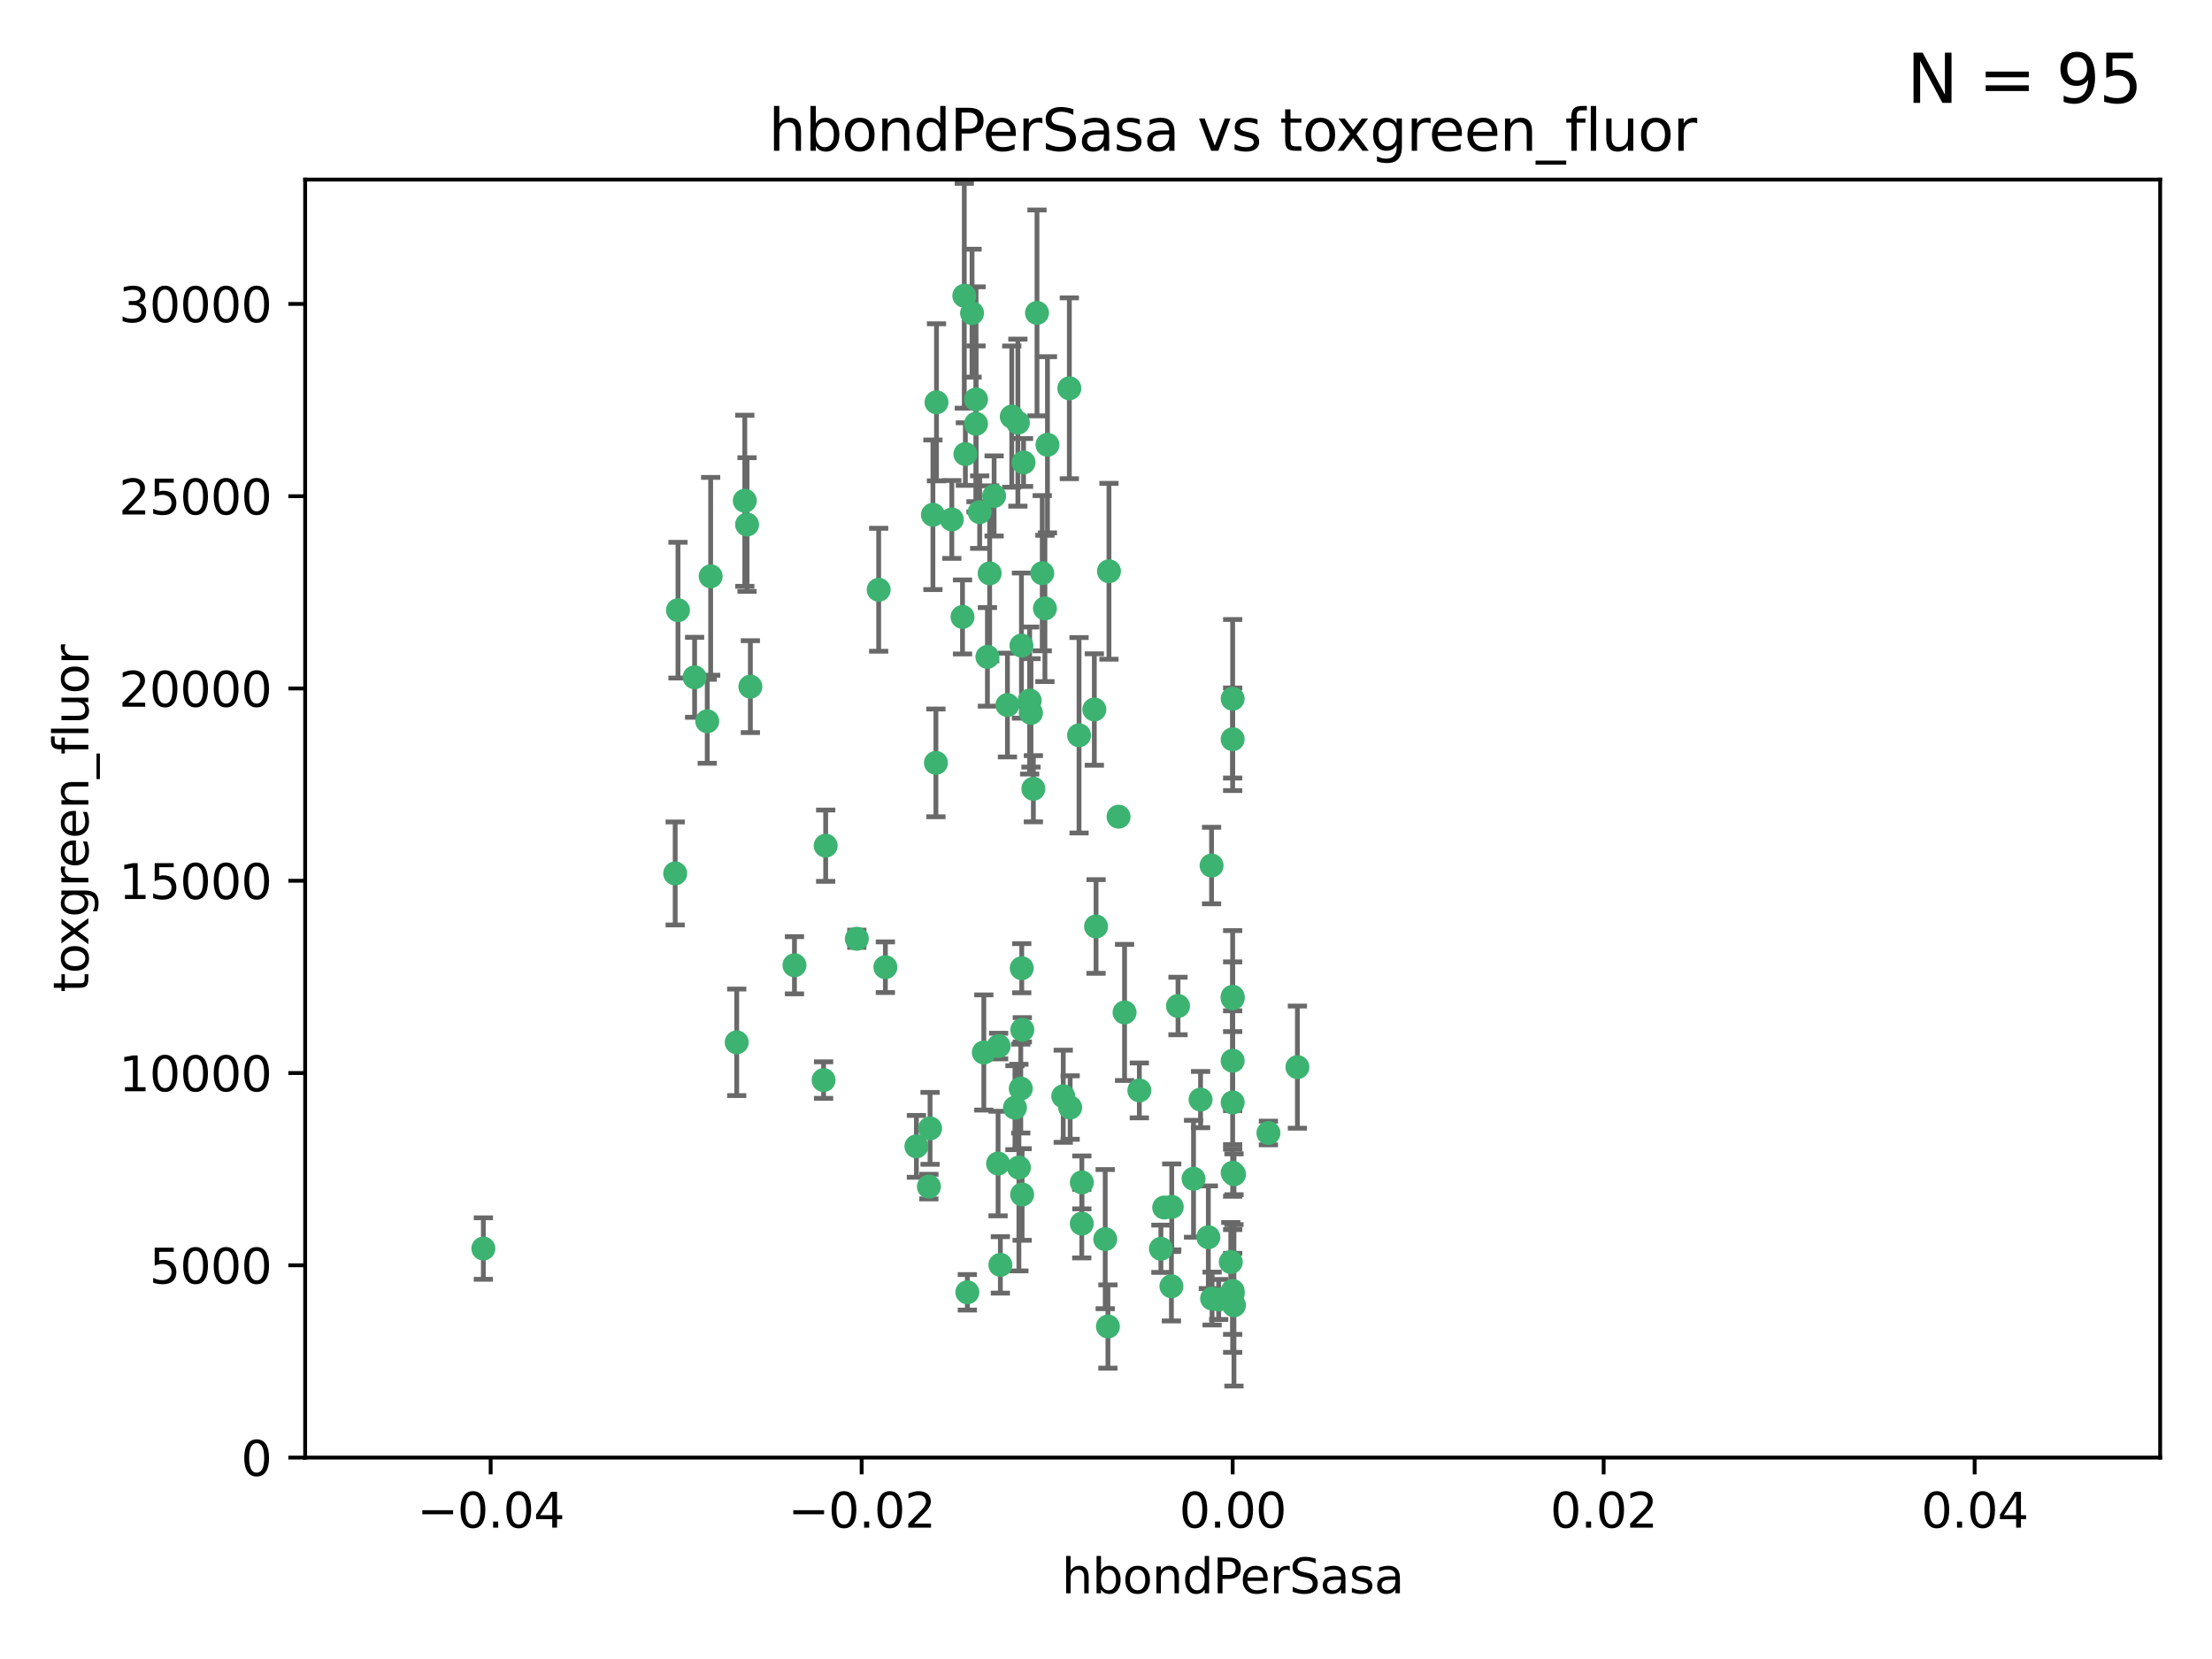 <?xml version="1.0" encoding="utf-8" standalone="no"?>
<!DOCTYPE svg PUBLIC "-//W3C//DTD SVG 1.1//EN"
  "http://www.w3.org/Graphics/SVG/1.1/DTD/svg11.dtd">
<svg xmlns:xlink="http://www.w3.org/1999/xlink" width="460.8pt" height="345.6pt" viewBox="0 0 460.8 345.6" xmlns="http://www.w3.org/2000/svg" version="1.1">
 <defs>
  <style type="text/css">*{stroke-linejoin: round; stroke-linecap: butt}</style>
 </defs>
 <g id="figure_1">
  <g id="patch_1">
   <path d="M 0 345.6 
L 460.8 345.6 
L 460.8 0 
L 0 0 
z
" style="fill: #ffffff"/>
  </g>
  <g id="axes_1">
   <g id="patch_2">
    <path d="M 63.571 303.64 
L 450 303.64 
L 450 37.411 
L 63.571 37.411 
z
" style="fill: #ffffff"/>
   </g>
   <g id="PathCollection_1">
    <defs>
     <path id="m0ceacf2746" d="M 0 1.118 
C 0.297 1.118 0.581 1 0.791 0.791 
C 1 0.581 1.118 0.297 1.118 0 
C 1.118 -0.297 1 -0.581 0.791 -0.791 
C 0.581 -1 0.297 -1.118 0 -1.118 
C -0.297 -1.118 -0.581 -1 -0.791 -0.791 
C -1 -0.581 -1.118 -0.297 -1.118 0 
C -1.118 0.297 -1 0.581 -0.791 0.791 
C -0.581 1 -0.297 1.118 0 1.118 
z
" style="stroke: #3cb371"/>
    </defs>
    <g clip-path="url(#p73230707a4)">
     <use xlink:href="#m0ceacf2746" x="207.091" y="103.319" style="fill: #3cb371; stroke: #3cb371"/>
     <use xlink:href="#m0ceacf2746" x="216.026" y="65.184" style="fill: #3cb371; stroke: #3cb371"/>
     <use xlink:href="#m0ceacf2746" x="212.786" y="134.491" style="fill: #3cb371; stroke: #3cb371"/>
     <use xlink:href="#m0ceacf2746" x="217.677" y="126.749" style="fill: #3cb371; stroke: #3cb371"/>
     <use xlink:href="#m0ceacf2746" x="155.626" y="109.268" style="fill: #3cb371; stroke: #3cb371"/>
     <use xlink:href="#m0ceacf2746" x="203.329" y="83.201" style="fill: #3cb371; stroke: #3cb371"/>
     <use xlink:href="#m0ceacf2746" x="100.691" y="260.094" style="fill: #3cb371; stroke: #3cb371"/>
     <use xlink:href="#m0ceacf2746" x="195.087" y="83.811" style="fill: #3cb371; stroke: #3cb371"/>
     <use xlink:href="#m0ceacf2746" x="203.319" y="88.286" style="fill: #3cb371; stroke: #3cb371"/>
     <use xlink:href="#m0ceacf2746" x="156.315" y="143.039" style="fill: #3cb371; stroke: #3cb371"/>
     <use xlink:href="#m0ceacf2746" x="183.044" y="122.859" style="fill: #3cb371; stroke: #3cb371"/>
     <use xlink:href="#m0ceacf2746" x="148.044" y="120.054" style="fill: #3cb371; stroke: #3cb371"/>
     <use xlink:href="#m0ceacf2746" x="198.284" y="108.214" style="fill: #3cb371; stroke: #3cb371"/>
     <use xlink:href="#m0ceacf2746" x="155.154" y="104.315" style="fill: #3cb371; stroke: #3cb371"/>
     <use xlink:href="#m0ceacf2746" x="153.471" y="217.134" style="fill: #3cb371; stroke: #3cb371"/>
     <use xlink:href="#m0ceacf2746" x="200.88" y="61.614" style="fill: #3cb371; stroke: #3cb371"/>
     <use xlink:href="#m0ceacf2746" x="214.498" y="145.935" style="fill: #3cb371; stroke: #3cb371"/>
     <use xlink:href="#m0ceacf2746" x="212.043" y="88.045" style="fill: #3cb371; stroke: #3cb371"/>
     <use xlink:href="#m0ceacf2746" x="222.763" y="80.887" style="fill: #3cb371; stroke: #3cb371"/>
     <use xlink:href="#m0ceacf2746" x="206.164" y="119.44" style="fill: #3cb371; stroke: #3cb371"/>
     <use xlink:href="#m0ceacf2746" x="201.107" y="94.593" style="fill: #3cb371; stroke: #3cb371"/>
     <use xlink:href="#m0ceacf2746" x="204.083" y="106.684" style="fill: #3cb371; stroke: #3cb371"/>
     <use xlink:href="#m0ceacf2746" x="212.848" y="201.695" style="fill: #3cb371; stroke: #3cb371"/>
     <use xlink:href="#m0ceacf2746" x="210.768" y="86.787" style="fill: #3cb371; stroke: #3cb371"/>
     <use xlink:href="#m0ceacf2746" x="140.654" y="181.953" style="fill: #3cb371; stroke: #3cb371"/>
     <use xlink:href="#m0ceacf2746" x="241.838" y="260.14" style="fill: #3cb371; stroke: #3cb371"/>
     <use xlink:href="#m0ceacf2746" x="147.329" y="150.259" style="fill: #3cb371; stroke: #3cb371"/>
     <use xlink:href="#m0ceacf2746" x="264.233" y="236.024" style="fill: #3cb371; stroke: #3cb371"/>
     <use xlink:href="#m0ceacf2746" x="212.255" y="243.228" style="fill: #3cb371; stroke: #3cb371"/>
     <use xlink:href="#m0ceacf2746" x="213.226" y="96.341" style="fill: #3cb371; stroke: #3cb371"/>
     <use xlink:href="#m0ceacf2746" x="217.118" y="119.409" style="fill: #3cb371; stroke: #3cb371"/>
     <use xlink:href="#m0ceacf2746" x="202.496" y="65.233" style="fill: #3cb371; stroke: #3cb371"/>
     <use xlink:href="#m0ceacf2746" x="209.868" y="146.874" style="fill: #3cb371; stroke: #3cb371"/>
     <use xlink:href="#m0ceacf2746" x="184.442" y="201.487" style="fill: #3cb371; stroke: #3cb371"/>
     <use xlink:href="#m0ceacf2746" x="207.916" y="242.388" style="fill: #3cb371; stroke: #3cb371"/>
     <use xlink:href="#m0ceacf2746" x="165.501" y="201.077" style="fill: #3cb371; stroke: #3cb371"/>
     <use xlink:href="#m0ceacf2746" x="270.271" y="222.299" style="fill: #3cb371; stroke: #3cb371"/>
     <use xlink:href="#m0ceacf2746" x="225.351" y="254.906" style="fill: #3cb371; stroke: #3cb371"/>
     <use xlink:href="#m0ceacf2746" x="205.698" y="136.835" style="fill: #3cb371; stroke: #3cb371"/>
     <use xlink:href="#m0ceacf2746" x="194.344" y="107.234" style="fill: #3cb371; stroke: #3cb371"/>
     <use xlink:href="#m0ceacf2746" x="194.968" y="158.921" style="fill: #3cb371; stroke: #3cb371"/>
     <use xlink:href="#m0ceacf2746" x="201.512" y="269.209" style="fill: #3cb371; stroke: #3cb371"/>
     <use xlink:href="#m0ceacf2746" x="244.095" y="251.417" style="fill: #3cb371; stroke: #3cb371"/>
     <use xlink:href="#m0ceacf2746" x="144.699" y="141.091" style="fill: #3cb371; stroke: #3cb371"/>
     <use xlink:href="#m0ceacf2746" x="141.236" y="127.107" style="fill: #3cb371; stroke: #3cb371"/>
     <use xlink:href="#m0ceacf2746" x="242.524" y="251.547" style="fill: #3cb371; stroke: #3cb371"/>
     <use xlink:href="#m0ceacf2746" x="230.238" y="258.133" style="fill: #3cb371; stroke: #3cb371"/>
     <use xlink:href="#m0ceacf2746" x="190.904" y="238.808" style="fill: #3cb371; stroke: #3cb371"/>
     <use xlink:href="#m0ceacf2746" x="208.395" y="263.497" style="fill: #3cb371; stroke: #3cb371"/>
     <use xlink:href="#m0ceacf2746" x="172.003" y="176.169" style="fill: #3cb371; stroke: #3cb371"/>
     <use xlink:href="#m0ceacf2746" x="215.269" y="164.309" style="fill: #3cb371; stroke: #3cb371"/>
     <use xlink:href="#m0ceacf2746" x="237.346" y="227.152" style="fill: #3cb371; stroke: #3cb371"/>
     <use xlink:href="#m0ceacf2746" x="228.328" y="193.002" style="fill: #3cb371; stroke: #3cb371"/>
     <use xlink:href="#m0ceacf2746" x="252.503" y="270.514" style="fill: #3cb371; stroke: #3cb371"/>
     <use xlink:href="#m0ceacf2746" x="244.027" y="267.951" style="fill: #3cb371; stroke: #3cb371"/>
     <use xlink:href="#m0ceacf2746" x="256.397" y="262.903" style="fill: #3cb371; stroke: #3cb371"/>
     <use xlink:href="#m0ceacf2746" x="200.508" y="128.518" style="fill: #3cb371; stroke: #3cb371"/>
     <use xlink:href="#m0ceacf2746" x="253.875" y="270.703" style="fill: #3cb371; stroke: #3cb371"/>
     <use xlink:href="#m0ceacf2746" x="204.948" y="219.251" style="fill: #3cb371; stroke: #3cb371"/>
     <use xlink:href="#m0ceacf2746" x="214.771" y="148.507" style="fill: #3cb371; stroke: #3cb371"/>
     <use xlink:href="#m0ceacf2746" x="212.925" y="248.836" style="fill: #3cb371; stroke: #3cb371"/>
     <use xlink:href="#m0ceacf2746" x="224.785" y="153.171" style="fill: #3cb371; stroke: #3cb371"/>
     <use xlink:href="#m0ceacf2746" x="221.497" y="228.365" style="fill: #3cb371; stroke: #3cb371"/>
     <use xlink:href="#m0ceacf2746" x="178.492" y="195.558" style="fill: #3cb371; stroke: #3cb371"/>
     <use xlink:href="#m0ceacf2746" x="208.035" y="217.914" style="fill: #3cb371; stroke: #3cb371"/>
     <use xlink:href="#m0ceacf2746" x="230.801" y="276.333" style="fill: #3cb371; stroke: #3cb371"/>
     <use xlink:href="#m0ceacf2746" x="234.265" y="210.91" style="fill: #3cb371; stroke: #3cb371"/>
     <use xlink:href="#m0ceacf2746" x="212.966" y="214.524" style="fill: #3cb371; stroke: #3cb371"/>
     <use xlink:href="#m0ceacf2746" x="256.786" y="207.64" style="fill: #3cb371; stroke: #3cb371"/>
     <use xlink:href="#m0ceacf2746" x="227.97" y="147.801" style="fill: #3cb371; stroke: #3cb371"/>
     <use xlink:href="#m0ceacf2746" x="222.931" y="230.72" style="fill: #3cb371; stroke: #3cb371"/>
     <use xlink:href="#m0ceacf2746" x="193.505" y="247.192" style="fill: #3cb371; stroke: #3cb371"/>
     <use xlink:href="#m0ceacf2746" x="252.392" y="180.307" style="fill: #3cb371; stroke: #3cb371"/>
     <use xlink:href="#m0ceacf2746" x="211.436" y="230.755" style="fill: #3cb371; stroke: #3cb371"/>
     <use xlink:href="#m0ceacf2746" x="225.369" y="246.317" style="fill: #3cb371; stroke: #3cb371"/>
     <use xlink:href="#m0ceacf2746" x="233.017" y="170.133" style="fill: #3cb371; stroke: #3cb371"/>
     <use xlink:href="#m0ceacf2746" x="257.056" y="271.92" style="fill: #3cb371; stroke: #3cb371"/>
     <use xlink:href="#m0ceacf2746" x="256.786" y="220.964" style="fill: #3cb371; stroke: #3cb371"/>
     <use xlink:href="#m0ceacf2746" x="256.786" y="268.93" style="fill: #3cb371; stroke: #3cb371"/>
     <use xlink:href="#m0ceacf2746" x="245.4" y="209.566" style="fill: #3cb371; stroke: #3cb371"/>
     <use xlink:href="#m0ceacf2746" x="250.099" y="229.064" style="fill: #3cb371; stroke: #3cb371"/>
     <use xlink:href="#m0ceacf2746" x="256.786" y="145.567" style="fill: #3cb371; stroke: #3cb371"/>
     <use xlink:href="#m0ceacf2746" x="218.205" y="92.655" style="fill: #3cb371; stroke: #3cb371"/>
     <use xlink:href="#m0ceacf2746" x="231.015" y="119.004" style="fill: #3cb371; stroke: #3cb371"/>
     <use xlink:href="#m0ceacf2746" x="256.786" y="229.667" style="fill: #3cb371; stroke: #3cb371"/>
     <use xlink:href="#m0ceacf2746" x="251.718" y="257.738" style="fill: #3cb371; stroke: #3cb371"/>
     <use xlink:href="#m0ceacf2746" x="256.786" y="244.305" style="fill: #3cb371; stroke: #3cb371"/>
     <use xlink:href="#m0ceacf2746" x="248.636" y="245.561" style="fill: #3cb371; stroke: #3cb371"/>
     <use xlink:href="#m0ceacf2746" x="257.069" y="244.625" style="fill: #3cb371; stroke: #3cb371"/>
     <use xlink:href="#m0ceacf2746" x="212.645" y="226.772" style="fill: #3cb371; stroke: #3cb371"/>
     <use xlink:href="#m0ceacf2746" x="193.749" y="235.058" style="fill: #3cb371; stroke: #3cb371"/>
     <use xlink:href="#m0ceacf2746" x="256.786" y="269.529" style="fill: #3cb371; stroke: #3cb371"/>
     <use xlink:href="#m0ceacf2746" x="171.569" y="225.004" style="fill: #3cb371; stroke: #3cb371"/>
     <use xlink:href="#m0ceacf2746" x="256.786" y="153.996" style="fill: #3cb371; stroke: #3cb371"/>
     <use xlink:href="#m0ceacf2746" x="256.786" y="207.963" style="fill: #3cb371; stroke: #3cb371"/>
    </g>
   </g>
   <g id="matplotlib.axis_1">
    <g id="xtick_1">
     <g id="line2d_1">
      <defs>
       <path id="m552ba43dba" d="M 0 0 
L 0 3.5 
" style="stroke: #000000; stroke-width: 0.8"/>
      </defs>
      <g>
       <use xlink:href="#m552ba43dba" x="102.214" y="303.64" style="stroke: #000000; stroke-width: 0.8"/>
      </g>
     </g>
     <g id="text_1">
      <!-- −0.04 -->
      <g transform="translate(86.891 318.238)scale(0.1 -0.1)">
       <defs>
        <path id="DejaVuSans-2212" d="M 678 2272 
L 4684 2272 
L 4684 1741 
L 678 1741 
L 678 2272 
z
" transform="scale(0.016)"/>
        <path id="DejaVuSans-30" d="M 2034 4250 
Q 1547 4250 1301 3770 
Q 1056 3291 1056 2328 
Q 1056 1369 1301 889 
Q 1547 409 2034 409 
Q 2525 409 2770 889 
Q 3016 1369 3016 2328 
Q 3016 3291 2770 3770 
Q 2525 4250 2034 4250 
z
M 2034 4750 
Q 2819 4750 3233 4129 
Q 3647 3509 3647 2328 
Q 3647 1150 3233 529 
Q 2819 -91 2034 -91 
Q 1250 -91 836 529 
Q 422 1150 422 2328 
Q 422 3509 836 4129 
Q 1250 4750 2034 4750 
z
" transform="scale(0.016)"/>
        <path id="DejaVuSans-2e" d="M 684 794 
L 1344 794 
L 1344 0 
L 684 0 
L 684 794 
z
" transform="scale(0.016)"/>
        <path id="DejaVuSans-34" d="M 2419 4116 
L 825 1625 
L 2419 1625 
L 2419 4116 
z
M 2253 4666 
L 3047 4666 
L 3047 1625 
L 3713 1625 
L 3713 1100 
L 3047 1100 
L 3047 0 
L 2419 0 
L 2419 1100 
L 313 1100 
L 313 1709 
L 2253 4666 
z
" transform="scale(0.016)"/>
       </defs>
       <use xlink:href="#DejaVuSans-2212"/>
       <use xlink:href="#DejaVuSans-30" x="83.789"/>
       <use xlink:href="#DejaVuSans-2e" x="147.412"/>
       <use xlink:href="#DejaVuSans-30" x="179.199"/>
       <use xlink:href="#DejaVuSans-34" x="242.822"/>
      </g>
     </g>
    </g>
    <g id="xtick_2">
     <g id="line2d_2">
      <g>
       <use xlink:href="#m552ba43dba" x="179.5" y="303.64" style="stroke: #000000; stroke-width: 0.8"/>
      </g>
     </g>
     <g id="text_2">
      <!-- −0.02 -->
      <g transform="translate(164.177 318.238)scale(0.1 -0.1)">
       <defs>
        <path id="DejaVuSans-32" d="M 1228 531 
L 3431 531 
L 3431 0 
L 469 0 
L 469 531 
Q 828 903 1448 1529 
Q 2069 2156 2228 2338 
Q 2531 2678 2651 2914 
Q 2772 3150 2772 3378 
Q 2772 3750 2511 3984 
Q 2250 4219 1831 4219 
Q 1534 4219 1204 4116 
Q 875 4013 500 3803 
L 500 4441 
Q 881 4594 1212 4672 
Q 1544 4750 1819 4750 
Q 2544 4750 2975 4387 
Q 3406 4025 3406 3419 
Q 3406 3131 3298 2873 
Q 3191 2616 2906 2266 
Q 2828 2175 2409 1742 
Q 1991 1309 1228 531 
z
" transform="scale(0.016)"/>
       </defs>
       <use xlink:href="#DejaVuSans-2212"/>
       <use xlink:href="#DejaVuSans-30" x="83.789"/>
       <use xlink:href="#DejaVuSans-2e" x="147.412"/>
       <use xlink:href="#DejaVuSans-30" x="179.199"/>
       <use xlink:href="#DejaVuSans-32" x="242.822"/>
      </g>
     </g>
    </g>
    <g id="xtick_3">
     <g id="line2d_3">
      <g>
       <use xlink:href="#m552ba43dba" x="256.786" y="303.64" style="stroke: #000000; stroke-width: 0.8"/>
      </g>
     </g>
     <g id="text_3">
      <!-- 0.00 -->
      <g transform="translate(245.653 318.238)scale(0.1 -0.1)">
       <use xlink:href="#DejaVuSans-30"/>
       <use xlink:href="#DejaVuSans-2e" x="63.623"/>
       <use xlink:href="#DejaVuSans-30" x="95.41"/>
       <use xlink:href="#DejaVuSans-30" x="159.033"/>
      </g>
     </g>
    </g>
    <g id="xtick_4">
     <g id="line2d_4">
      <g>
       <use xlink:href="#m552ba43dba" x="334.071" y="303.64" style="stroke: #000000; stroke-width: 0.8"/>
      </g>
     </g>
     <g id="text_4">
      <!-- 0.02 -->
      <g transform="translate(322.939 318.238)scale(0.1 -0.1)">
       <use xlink:href="#DejaVuSans-30"/>
       <use xlink:href="#DejaVuSans-2e" x="63.623"/>
       <use xlink:href="#DejaVuSans-30" x="95.41"/>
       <use xlink:href="#DejaVuSans-32" x="159.033"/>
      </g>
     </g>
    </g>
    <g id="xtick_5">
     <g id="line2d_5">
      <g>
       <use xlink:href="#m552ba43dba" x="411.357" y="303.64" style="stroke: #000000; stroke-width: 0.8"/>
      </g>
     </g>
     <g id="text_5">
      <!-- 0.04 -->
      <g transform="translate(400.224 318.238)scale(0.1 -0.1)">
       <use xlink:href="#DejaVuSans-30"/>
       <use xlink:href="#DejaVuSans-2e" x="63.623"/>
       <use xlink:href="#DejaVuSans-30" x="95.41"/>
       <use xlink:href="#DejaVuSans-34" x="159.033"/>
      </g>
     </g>
    </g>
    <g id="text_6">
     <!-- hbondPerSasa -->
     <g transform="translate(221.168 331.917)scale(0.1 -0.1)">
      <defs>
       <path id="DejaVuSans-68" d="M 3513 2113 
L 3513 0 
L 2938 0 
L 2938 2094 
Q 2938 2591 2744 2837 
Q 2550 3084 2163 3084 
Q 1697 3084 1428 2787 
Q 1159 2491 1159 1978 
L 1159 0 
L 581 0 
L 581 4863 
L 1159 4863 
L 1159 2956 
Q 1366 3272 1645 3428 
Q 1925 3584 2291 3584 
Q 2894 3584 3203 3211 
Q 3513 2838 3513 2113 
z
" transform="scale(0.016)"/>
       <path id="DejaVuSans-62" d="M 3116 1747 
Q 3116 2381 2855 2742 
Q 2594 3103 2138 3103 
Q 1681 3103 1420 2742 
Q 1159 2381 1159 1747 
Q 1159 1113 1420 752 
Q 1681 391 2138 391 
Q 2594 391 2855 752 
Q 3116 1113 3116 1747 
z
M 1159 2969 
Q 1341 3281 1617 3432 
Q 1894 3584 2278 3584 
Q 2916 3584 3314 3078 
Q 3713 2572 3713 1747 
Q 3713 922 3314 415 
Q 2916 -91 2278 -91 
Q 1894 -91 1617 61 
Q 1341 213 1159 525 
L 1159 0 
L 581 0 
L 581 4863 
L 1159 4863 
L 1159 2969 
z
" transform="scale(0.016)"/>
       <path id="DejaVuSans-6f" d="M 1959 3097 
Q 1497 3097 1228 2736 
Q 959 2375 959 1747 
Q 959 1119 1226 758 
Q 1494 397 1959 397 
Q 2419 397 2687 759 
Q 2956 1122 2956 1747 
Q 2956 2369 2687 2733 
Q 2419 3097 1959 3097 
z
M 1959 3584 
Q 2709 3584 3137 3096 
Q 3566 2609 3566 1747 
Q 3566 888 3137 398 
Q 2709 -91 1959 -91 
Q 1206 -91 779 398 
Q 353 888 353 1747 
Q 353 2609 779 3096 
Q 1206 3584 1959 3584 
z
" transform="scale(0.016)"/>
       <path id="DejaVuSans-6e" d="M 3513 2113 
L 3513 0 
L 2938 0 
L 2938 2094 
Q 2938 2591 2744 2837 
Q 2550 3084 2163 3084 
Q 1697 3084 1428 2787 
Q 1159 2491 1159 1978 
L 1159 0 
L 581 0 
L 581 3500 
L 1159 3500 
L 1159 2956 
Q 1366 3272 1645 3428 
Q 1925 3584 2291 3584 
Q 2894 3584 3203 3211 
Q 3513 2838 3513 2113 
z
" transform="scale(0.016)"/>
       <path id="DejaVuSans-64" d="M 2906 2969 
L 2906 4863 
L 3481 4863 
L 3481 0 
L 2906 0 
L 2906 525 
Q 2725 213 2448 61 
Q 2172 -91 1784 -91 
Q 1150 -91 751 415 
Q 353 922 353 1747 
Q 353 2572 751 3078 
Q 1150 3584 1784 3584 
Q 2172 3584 2448 3432 
Q 2725 3281 2906 2969 
z
M 947 1747 
Q 947 1113 1208 752 
Q 1469 391 1925 391 
Q 2381 391 2643 752 
Q 2906 1113 2906 1747 
Q 2906 2381 2643 2742 
Q 2381 3103 1925 3103 
Q 1469 3103 1208 2742 
Q 947 2381 947 1747 
z
" transform="scale(0.016)"/>
       <path id="DejaVuSans-50" d="M 1259 4147 
L 1259 2394 
L 2053 2394 
Q 2494 2394 2734 2622 
Q 2975 2850 2975 3272 
Q 2975 3691 2734 3919 
Q 2494 4147 2053 4147 
L 1259 4147 
z
M 628 4666 
L 2053 4666 
Q 2838 4666 3239 4311 
Q 3641 3956 3641 3272 
Q 3641 2581 3239 2228 
Q 2838 1875 2053 1875 
L 1259 1875 
L 1259 0 
L 628 0 
L 628 4666 
z
" transform="scale(0.016)"/>
       <path id="DejaVuSans-65" d="M 3597 1894 
L 3597 1613 
L 953 1613 
Q 991 1019 1311 708 
Q 1631 397 2203 397 
Q 2534 397 2845 478 
Q 3156 559 3463 722 
L 3463 178 
Q 3153 47 2828 -22 
Q 2503 -91 2169 -91 
Q 1331 -91 842 396 
Q 353 884 353 1716 
Q 353 2575 817 3079 
Q 1281 3584 2069 3584 
Q 2775 3584 3186 3129 
Q 3597 2675 3597 1894 
z
M 3022 2063 
Q 3016 2534 2758 2815 
Q 2500 3097 2075 3097 
Q 1594 3097 1305 2825 
Q 1016 2553 972 2059 
L 3022 2063 
z
" transform="scale(0.016)"/>
       <path id="DejaVuSans-72" d="M 2631 2963 
Q 2534 3019 2420 3045 
Q 2306 3072 2169 3072 
Q 1681 3072 1420 2755 
Q 1159 2438 1159 1844 
L 1159 0 
L 581 0 
L 581 3500 
L 1159 3500 
L 1159 2956 
Q 1341 3275 1631 3429 
Q 1922 3584 2338 3584 
Q 2397 3584 2469 3576 
Q 2541 3569 2628 3553 
L 2631 2963 
z
" transform="scale(0.016)"/>
       <path id="DejaVuSans-53" d="M 3425 4513 
L 3425 3897 
Q 3066 4069 2747 4153 
Q 2428 4238 2131 4238 
Q 1616 4238 1336 4038 
Q 1056 3838 1056 3469 
Q 1056 3159 1242 3001 
Q 1428 2844 1947 2747 
L 2328 2669 
Q 3034 2534 3370 2195 
Q 3706 1856 3706 1288 
Q 3706 609 3251 259 
Q 2797 -91 1919 -91 
Q 1588 -91 1214 -16 
Q 841 59 441 206 
L 441 856 
Q 825 641 1194 531 
Q 1563 422 1919 422 
Q 2459 422 2753 634 
Q 3047 847 3047 1241 
Q 3047 1584 2836 1778 
Q 2625 1972 2144 2069 
L 1759 2144 
Q 1053 2284 737 2584 
Q 422 2884 422 3419 
Q 422 4038 858 4394 
Q 1294 4750 2059 4750 
Q 2388 4750 2728 4690 
Q 3069 4631 3425 4513 
z
" transform="scale(0.016)"/>
       <path id="DejaVuSans-61" d="M 2194 1759 
Q 1497 1759 1228 1600 
Q 959 1441 959 1056 
Q 959 750 1161 570 
Q 1363 391 1709 391 
Q 2188 391 2477 730 
Q 2766 1069 2766 1631 
L 2766 1759 
L 2194 1759 
z
M 3341 1997 
L 3341 0 
L 2766 0 
L 2766 531 
Q 2569 213 2275 61 
Q 1981 -91 1556 -91 
Q 1019 -91 701 211 
Q 384 513 384 1019 
Q 384 1609 779 1909 
Q 1175 2209 1959 2209 
L 2766 2209 
L 2766 2266 
Q 2766 2663 2505 2880 
Q 2244 3097 1772 3097 
Q 1472 3097 1187 3025 
Q 903 2953 641 2809 
L 641 3341 
Q 956 3463 1253 3523 
Q 1550 3584 1831 3584 
Q 2591 3584 2966 3190 
Q 3341 2797 3341 1997 
z
" transform="scale(0.016)"/>
       <path id="DejaVuSans-73" d="M 2834 3397 
L 2834 2853 
Q 2591 2978 2328 3040 
Q 2066 3103 1784 3103 
Q 1356 3103 1142 2972 
Q 928 2841 928 2578 
Q 928 2378 1081 2264 
Q 1234 2150 1697 2047 
L 1894 2003 
Q 2506 1872 2764 1633 
Q 3022 1394 3022 966 
Q 3022 478 2636 193 
Q 2250 -91 1575 -91 
Q 1294 -91 989 -36 
Q 684 19 347 128 
L 347 722 
Q 666 556 975 473 
Q 1284 391 1588 391 
Q 1994 391 2212 530 
Q 2431 669 2431 922 
Q 2431 1156 2273 1281 
Q 2116 1406 1581 1522 
L 1381 1569 
Q 847 1681 609 1914 
Q 372 2147 372 2553 
Q 372 3047 722 3315 
Q 1072 3584 1716 3584 
Q 2034 3584 2315 3537 
Q 2597 3491 2834 3397 
z
" transform="scale(0.016)"/>
      </defs>
      <use xlink:href="#DejaVuSans-68"/>
      <use xlink:href="#DejaVuSans-62" x="63.379"/>
      <use xlink:href="#DejaVuSans-6f" x="126.855"/>
      <use xlink:href="#DejaVuSans-6e" x="188.037"/>
      <use xlink:href="#DejaVuSans-64" x="251.416"/>
      <use xlink:href="#DejaVuSans-50" x="314.893"/>
      <use xlink:href="#DejaVuSans-65" x="371.57"/>
      <use xlink:href="#DejaVuSans-72" x="433.094"/>
      <use xlink:href="#DejaVuSans-53" x="474.207"/>
      <use xlink:href="#DejaVuSans-61" x="537.684"/>
      <use xlink:href="#DejaVuSans-73" x="598.963"/>
      <use xlink:href="#DejaVuSans-61" x="651.062"/>
     </g>
    </g>
   </g>
   <g id="matplotlib.axis_2">
    <g id="ytick_1">
     <g id="line2d_6">
      <defs>
       <path id="m79c5d2dbbc" d="M 0 0 
L -3.5 0 
" style="stroke: #000000; stroke-width: 0.8"/>
      </defs>
      <g>
       <use xlink:href="#m79c5d2dbbc" x="63.571" y="303.64" style="stroke: #000000; stroke-width: 0.8"/>
      </g>
     </g>
     <g id="text_7">
      <!-- 0 -->
      <g transform="translate(50.209 307.439)scale(0.1 -0.1)">
       <use xlink:href="#DejaVuSans-30"/>
      </g>
     </g>
    </g>
    <g id="ytick_2">
     <g id="line2d_7">
      <g>
       <use xlink:href="#m79c5d2dbbc" x="63.571" y="263.586" style="stroke: #000000; stroke-width: 0.8"/>
      </g>
     </g>
     <g id="text_8">
      <!-- 5000 -->
      <g transform="translate(31.121 267.385)scale(0.1 -0.1)">
       <defs>
        <path id="DejaVuSans-35" d="M 691 4666 
L 3169 4666 
L 3169 4134 
L 1269 4134 
L 1269 2991 
Q 1406 3038 1543 3061 
Q 1681 3084 1819 3084 
Q 2600 3084 3056 2656 
Q 3513 2228 3513 1497 
Q 3513 744 3044 326 
Q 2575 -91 1722 -91 
Q 1428 -91 1123 -41 
Q 819 9 494 109 
L 494 744 
Q 775 591 1075 516 
Q 1375 441 1709 441 
Q 2250 441 2565 725 
Q 2881 1009 2881 1497 
Q 2881 1984 2565 2268 
Q 2250 2553 1709 2553 
Q 1456 2553 1204 2497 
Q 953 2441 691 2322 
L 691 4666 
z
" transform="scale(0.016)"/>
       </defs>
       <use xlink:href="#DejaVuSans-35"/>
       <use xlink:href="#DejaVuSans-30" x="63.623"/>
       <use xlink:href="#DejaVuSans-30" x="127.246"/>
       <use xlink:href="#DejaVuSans-30" x="190.869"/>
      </g>
     </g>
    </g>
    <g id="ytick_3">
     <g id="line2d_8">
      <g>
       <use xlink:href="#m79c5d2dbbc" x="63.571" y="223.532" style="stroke: #000000; stroke-width: 0.8"/>
      </g>
     </g>
     <g id="text_9">
      <!-- 10000 -->
      <g transform="translate(24.759 227.331)scale(0.1 -0.1)">
       <defs>
        <path id="DejaVuSans-31" d="M 794 531 
L 1825 531 
L 1825 4091 
L 703 3866 
L 703 4441 
L 1819 4666 
L 2450 4666 
L 2450 531 
L 3481 531 
L 3481 0 
L 794 0 
L 794 531 
z
" transform="scale(0.016)"/>
       </defs>
       <use xlink:href="#DejaVuSans-31"/>
       <use xlink:href="#DejaVuSans-30" x="63.623"/>
       <use xlink:href="#DejaVuSans-30" x="127.246"/>
       <use xlink:href="#DejaVuSans-30" x="190.869"/>
       <use xlink:href="#DejaVuSans-30" x="254.492"/>
      </g>
     </g>
    </g>
    <g id="ytick_4">
     <g id="line2d_9">
      <g>
       <use xlink:href="#m79c5d2dbbc" x="63.571" y="183.478" style="stroke: #000000; stroke-width: 0.8"/>
      </g>
     </g>
     <g id="text_10">
      <!-- 15000 -->
      <g transform="translate(24.759 187.278)scale(0.1 -0.1)">
       <use xlink:href="#DejaVuSans-31"/>
       <use xlink:href="#DejaVuSans-35" x="63.623"/>
       <use xlink:href="#DejaVuSans-30" x="127.246"/>
       <use xlink:href="#DejaVuSans-30" x="190.869"/>
       <use xlink:href="#DejaVuSans-30" x="254.492"/>
      </g>
     </g>
    </g>
    <g id="ytick_5">
     <g id="line2d_10">
      <g>
       <use xlink:href="#m79c5d2dbbc" x="63.571" y="143.424" style="stroke: #000000; stroke-width: 0.8"/>
      </g>
     </g>
     <g id="text_11">
      <!-- 20000 -->
      <g transform="translate(24.759 147.224)scale(0.1 -0.1)">
       <use xlink:href="#DejaVuSans-32"/>
       <use xlink:href="#DejaVuSans-30" x="63.623"/>
       <use xlink:href="#DejaVuSans-30" x="127.246"/>
       <use xlink:href="#DejaVuSans-30" x="190.869"/>
       <use xlink:href="#DejaVuSans-30" x="254.492"/>
      </g>
     </g>
    </g>
    <g id="ytick_6">
     <g id="line2d_11">
      <g>
       <use xlink:href="#m79c5d2dbbc" x="63.571" y="103.371" style="stroke: #000000; stroke-width: 0.8"/>
      </g>
     </g>
     <g id="text_12">
      <!-- 25000 -->
      <g transform="translate(24.759 107.17)scale(0.1 -0.1)">
       <use xlink:href="#DejaVuSans-32"/>
       <use xlink:href="#DejaVuSans-35" x="63.623"/>
       <use xlink:href="#DejaVuSans-30" x="127.246"/>
       <use xlink:href="#DejaVuSans-30" x="190.869"/>
       <use xlink:href="#DejaVuSans-30" x="254.492"/>
      </g>
     </g>
    </g>
    <g id="ytick_7">
     <g id="line2d_12">
      <g>
       <use xlink:href="#m79c5d2dbbc" x="63.571" y="63.317" style="stroke: #000000; stroke-width: 0.8"/>
      </g>
     </g>
     <g id="text_13">
      <!-- 30000 -->
      <g transform="translate(24.759 67.116)scale(0.1 -0.1)">
       <defs>
        <path id="DejaVuSans-33" d="M 2597 2516 
Q 3050 2419 3304 2112 
Q 3559 1806 3559 1356 
Q 3559 666 3084 287 
Q 2609 -91 1734 -91 
Q 1441 -91 1130 -33 
Q 819 25 488 141 
L 488 750 
Q 750 597 1062 519 
Q 1375 441 1716 441 
Q 2309 441 2620 675 
Q 2931 909 2931 1356 
Q 2931 1769 2642 2001 
Q 2353 2234 1838 2234 
L 1294 2234 
L 1294 2753 
L 1863 2753 
Q 2328 2753 2575 2939 
Q 2822 3125 2822 3475 
Q 2822 3834 2567 4026 
Q 2313 4219 1838 4219 
Q 1578 4219 1281 4162 
Q 984 4106 628 3988 
L 628 4550 
Q 988 4650 1302 4700 
Q 1616 4750 1894 4750 
Q 2613 4750 3031 4423 
Q 3450 4097 3450 3541 
Q 3450 3153 3228 2886 
Q 3006 2619 2597 2516 
z
" transform="scale(0.016)"/>
       </defs>
       <use xlink:href="#DejaVuSans-33"/>
       <use xlink:href="#DejaVuSans-30" x="63.623"/>
       <use xlink:href="#DejaVuSans-30" x="127.246"/>
       <use xlink:href="#DejaVuSans-30" x="190.869"/>
       <use xlink:href="#DejaVuSans-30" x="254.492"/>
      </g>
     </g>
    </g>
    <g id="text_14">
     <!-- toxgreen_fluor -->
     <g transform="translate(18.401 206.72)rotate(-90)scale(0.1 -0.1)">
      <defs>
       <path id="DejaVuSans-74" d="M 1172 4494 
L 1172 3500 
L 2356 3500 
L 2356 3053 
L 1172 3053 
L 1172 1153 
Q 1172 725 1289 603 
Q 1406 481 1766 481 
L 2356 481 
L 2356 0 
L 1766 0 
Q 1100 0 847 248 
Q 594 497 594 1153 
L 594 3053 
L 172 3053 
L 172 3500 
L 594 3500 
L 594 4494 
L 1172 4494 
z
" transform="scale(0.016)"/>
       <path id="DejaVuSans-78" d="M 3513 3500 
L 2247 1797 
L 3578 0 
L 2900 0 
L 1881 1375 
L 863 0 
L 184 0 
L 1544 1831 
L 300 3500 
L 978 3500 
L 1906 2253 
L 2834 3500 
L 3513 3500 
z
" transform="scale(0.016)"/>
       <path id="DejaVuSans-67" d="M 2906 1791 
Q 2906 2416 2648 2759 
Q 2391 3103 1925 3103 
Q 1463 3103 1205 2759 
Q 947 2416 947 1791 
Q 947 1169 1205 825 
Q 1463 481 1925 481 
Q 2391 481 2648 825 
Q 2906 1169 2906 1791 
z
M 3481 434 
Q 3481 -459 3084 -895 
Q 2688 -1331 1869 -1331 
Q 1566 -1331 1297 -1286 
Q 1028 -1241 775 -1147 
L 775 -588 
Q 1028 -725 1275 -790 
Q 1522 -856 1778 -856 
Q 2344 -856 2625 -561 
Q 2906 -266 2906 331 
L 2906 616 
Q 2728 306 2450 153 
Q 2172 0 1784 0 
Q 1141 0 747 490 
Q 353 981 353 1791 
Q 353 2603 747 3093 
Q 1141 3584 1784 3584 
Q 2172 3584 2450 3431 
Q 2728 3278 2906 2969 
L 2906 3500 
L 3481 3500 
L 3481 434 
z
" transform="scale(0.016)"/>
       <path id="DejaVuSans-5f" d="M 3263 -1063 
L 3263 -1509 
L -63 -1509 
L -63 -1063 
L 3263 -1063 
z
" transform="scale(0.016)"/>
       <path id="DejaVuSans-66" d="M 2375 4863 
L 2375 4384 
L 1825 4384 
Q 1516 4384 1395 4259 
Q 1275 4134 1275 3809 
L 1275 3500 
L 2222 3500 
L 2222 3053 
L 1275 3053 
L 1275 0 
L 697 0 
L 697 3053 
L 147 3053 
L 147 3500 
L 697 3500 
L 697 3744 
Q 697 4328 969 4595 
Q 1241 4863 1831 4863 
L 2375 4863 
z
" transform="scale(0.016)"/>
       <path id="DejaVuSans-6c" d="M 603 4863 
L 1178 4863 
L 1178 0 
L 603 0 
L 603 4863 
z
" transform="scale(0.016)"/>
       <path id="DejaVuSans-75" d="M 544 1381 
L 544 3500 
L 1119 3500 
L 1119 1403 
Q 1119 906 1312 657 
Q 1506 409 1894 409 
Q 2359 409 2629 706 
Q 2900 1003 2900 1516 
L 2900 3500 
L 3475 3500 
L 3475 0 
L 2900 0 
L 2900 538 
Q 2691 219 2414 64 
Q 2138 -91 1772 -91 
Q 1169 -91 856 284 
Q 544 659 544 1381 
z
M 1991 3584 
L 1991 3584 
z
" transform="scale(0.016)"/>
      </defs>
      <use xlink:href="#DejaVuSans-74"/>
      <use xlink:href="#DejaVuSans-6f" x="39.209"/>
      <use xlink:href="#DejaVuSans-78" x="97.266"/>
      <use xlink:href="#DejaVuSans-67" x="156.445"/>
      <use xlink:href="#DejaVuSans-72" x="219.922"/>
      <use xlink:href="#DejaVuSans-65" x="258.785"/>
      <use xlink:href="#DejaVuSans-65" x="320.309"/>
      <use xlink:href="#DejaVuSans-6e" x="381.832"/>
      <use xlink:href="#DejaVuSans-5f" x="445.211"/>
      <use xlink:href="#DejaVuSans-66" x="495.211"/>
      <use xlink:href="#DejaVuSans-6c" x="530.416"/>
      <use xlink:href="#DejaVuSans-75" x="558.199"/>
      <use xlink:href="#DejaVuSans-6f" x="621.578"/>
      <use xlink:href="#DejaVuSans-72" x="682.76"/>
     </g>
    </g>
   </g>
   <g id="LineCollection_1">
    <path d="M 207.091 111.662 
L 207.091 94.976 
" clip-path="url(#p73230707a4)" style="fill: none; stroke: #696969"/>
    <path d="M 216.026 86.629 
L 216.026 43.739 
" clip-path="url(#p73230707a4)" style="fill: none; stroke: #696969"/>
    <path d="M 212.786 149.606 
L 212.786 119.375 
" clip-path="url(#p73230707a4)" style="fill: none; stroke: #696969"/>
    <path d="M 217.677 141.983 
L 217.677 111.515 
" clip-path="url(#p73230707a4)" style="fill: none; stroke: #696969"/>
    <path d="M 155.626 123.191 
L 155.626 95.346 
" clip-path="url(#p73230707a4)" style="fill: none; stroke: #696969"/>
    <path d="M 203.329 106.648 
L 203.329 59.753 
" clip-path="url(#p73230707a4)" style="fill: none; stroke: #696969"/>
    <path d="M 100.691 266.497 
L 100.691 253.692 
" clip-path="url(#p73230707a4)" style="fill: none; stroke: #696969"/>
    <path d="M 195.087 100.173 
L 195.087 67.45 
" clip-path="url(#p73230707a4)" style="fill: none; stroke: #696969"/>
    <path d="M 203.319 104.51 
L 203.319 72.063 
" clip-path="url(#p73230707a4)" style="fill: none; stroke: #696969"/>
    <path d="M 156.315 152.61 
L 156.315 133.468 
" clip-path="url(#p73230707a4)" style="fill: none; stroke: #696969"/>
    <path d="M 183.044 135.667 
L 183.044 110.051 
" clip-path="url(#p73230707a4)" style="fill: none; stroke: #696969"/>
    <path d="M 148.044 140.659 
L 148.044 99.45 
" clip-path="url(#p73230707a4)" style="fill: none; stroke: #696969"/>
    <path d="M 198.284 116.326 
L 198.284 100.101 
" clip-path="url(#p73230707a4)" style="fill: none; stroke: #696969"/>
    <path d="M 155.154 122.133 
L 155.154 86.497 
" clip-path="url(#p73230707a4)" style="fill: none; stroke: #696969"/>
    <path d="M 153.471 228.233 
L 153.471 206.035 
" clip-path="url(#p73230707a4)" style="fill: none; stroke: #696969"/>
    <path d="M 200.88 85.029 
L 200.88 38.199 
" clip-path="url(#p73230707a4)" style="fill: none; stroke: #696969"/>
    <path d="M 214.498 161.248 
L 214.498 130.622 
" clip-path="url(#p73230707a4)" style="fill: none; stroke: #696969"/>
    <path d="M 212.043 105.444 
L 212.043 70.646 
" clip-path="url(#p73230707a4)" style="fill: none; stroke: #696969"/>
    <path d="M 222.763 99.727 
L 222.763 62.047 
" clip-path="url(#p73230707a4)" style="fill: none; stroke: #696969"/>
    <path d="M 206.164 137.675 
L 206.164 101.206 
" clip-path="url(#p73230707a4)" style="fill: none; stroke: #696969"/>
    <path d="M 201.107 101.108 
L 201.107 88.078 
" clip-path="url(#p73230707a4)" style="fill: none; stroke: #696969"/>
    <path d="M 204.083 114.235 
L 204.083 99.134 
" clip-path="url(#p73230707a4)" style="fill: none; stroke: #696969"/>
    <path d="M 212.848 206.809 
L 212.848 196.58 
" clip-path="url(#p73230707a4)" style="fill: none; stroke: #696969"/>
    <path d="M 210.768 101.495 
L 210.768 72.08 
" clip-path="url(#p73230707a4)" style="fill: none; stroke: #696969"/>
    <path d="M 140.654 192.683 
L 140.654 171.223 
" clip-path="url(#p73230707a4)" style="fill: none; stroke: #696969"/>
    <path d="M 241.838 265.065 
L 241.838 255.214 
" clip-path="url(#p73230707a4)" style="fill: none; stroke: #696969"/>
    <path d="M 147.329 159.003 
L 147.329 141.514 
" clip-path="url(#p73230707a4)" style="fill: none; stroke: #696969"/>
    <path d="M 264.233 238.492 
L 264.233 233.557 
" clip-path="url(#p73230707a4)" style="fill: none; stroke: #696969"/>
    <path d="M 212.255 264.748 
L 212.255 221.708 
" clip-path="url(#p73230707a4)" style="fill: none; stroke: #696969"/>
    <path d="M 213.226 101.329 
L 213.226 91.353 
" clip-path="url(#p73230707a4)" style="fill: none; stroke: #696969"/>
    <path d="M 217.118 135.574 
L 217.118 103.243 
" clip-path="url(#p73230707a4)" style="fill: none; stroke: #696969"/>
    <path d="M 202.496 78.556 
L 202.496 51.911 
" clip-path="url(#p73230707a4)" style="fill: none; stroke: #696969"/>
    <path d="M 209.868 157.684 
L 209.868 136.065 
" clip-path="url(#p73230707a4)" style="fill: none; stroke: #696969"/>
    <path d="M 184.442 206.761 
L 184.442 196.213 
" clip-path="url(#p73230707a4)" style="fill: none; stroke: #696969"/>
    <path d="M 207.916 253.279 
L 207.916 231.496 
" clip-path="url(#p73230707a4)" style="fill: none; stroke: #696969"/>
    <path d="M 165.501 207.031 
L 165.501 195.122 
" clip-path="url(#p73230707a4)" style="fill: none; stroke: #696969"/>
    <path d="M 270.271 235.023 
L 270.271 209.574 
" clip-path="url(#p73230707a4)" style="fill: none; stroke: #696969"/>
    <path d="M 225.351 262.048 
L 225.351 247.764 
" clip-path="url(#p73230707a4)" style="fill: none; stroke: #696969"/>
    <path d="M 205.698 147.104 
L 205.698 126.566 
" clip-path="url(#p73230707a4)" style="fill: none; stroke: #696969"/>
    <path d="M 194.344 122.819 
L 194.344 91.649 
" clip-path="url(#p73230707a4)" style="fill: none; stroke: #696969"/>
    <path d="M 194.968 170.147 
L 194.968 147.694 
" clip-path="url(#p73230707a4)" style="fill: none; stroke: #696969"/>
    <path d="M 201.512 272.908 
L 201.512 265.511 
" clip-path="url(#p73230707a4)" style="fill: none; stroke: #696969"/>
    <path d="M 244.095 260.365 
L 244.095 242.469 
" clip-path="url(#p73230707a4)" style="fill: none; stroke: #696969"/>
    <path d="M 144.699 149.421 
L 144.699 132.76 
" clip-path="url(#p73230707a4)" style="fill: none; stroke: #696969"/>
    <path d="M 141.236 141.248 
L 141.236 112.967 
" clip-path="url(#p73230707a4)" style="fill: none; stroke: #696969"/>
    <path d="M 242.524 252.228 
L 242.524 250.867 
" clip-path="url(#p73230707a4)" style="fill: none; stroke: #696969"/>
    <path d="M 230.238 272.621 
L 230.238 243.644 
" clip-path="url(#p73230707a4)" style="fill: none; stroke: #696969"/>
    <path d="M 190.904 245.248 
L 190.904 232.369 
" clip-path="url(#p73230707a4)" style="fill: none; stroke: #696969"/>
    <path d="M 208.395 269.377 
L 208.395 257.616 
" clip-path="url(#p73230707a4)" style="fill: none; stroke: #696969"/>
    <path d="M 172.003 183.597 
L 172.003 168.741 
" clip-path="url(#p73230707a4)" style="fill: none; stroke: #696969"/>
    <path d="M 215.269 171.2 
L 215.269 157.418 
" clip-path="url(#p73230707a4)" style="fill: none; stroke: #696969"/>
    <path d="M 237.346 232.87 
L 237.346 221.434 
" clip-path="url(#p73230707a4)" style="fill: none; stroke: #696969"/>
    <path d="M 228.328 202.754 
L 228.328 183.249 
" clip-path="url(#p73230707a4)" style="fill: none; stroke: #696969"/>
    <path d="M 252.503 276.02 
L 252.503 265.008 
" clip-path="url(#p73230707a4)" style="fill: none; stroke: #696969"/>
    <path d="M 244.027 275.179 
L 244.027 260.723 
" clip-path="url(#p73230707a4)" style="fill: none; stroke: #696969"/>
    <path d="M 256.397 271.133 
L 256.397 254.673 
" clip-path="url(#p73230707a4)" style="fill: none; stroke: #696969"/>
    <path d="M 200.508 136.228 
L 200.508 120.808 
" clip-path="url(#p73230707a4)" style="fill: none; stroke: #696969"/>
    <path d="M 253.875 274.871 
L 253.875 266.536 
" clip-path="url(#p73230707a4)" style="fill: none; stroke: #696969"/>
    <path d="M 204.948 231.246 
L 204.948 207.255 
" clip-path="url(#p73230707a4)" style="fill: none; stroke: #696969"/>
    <path d="M 214.771 159.798 
L 214.771 137.216 
" clip-path="url(#p73230707a4)" style="fill: none; stroke: #696969"/>
    <path d="M 212.925 258.377 
L 212.925 239.295 
" clip-path="url(#p73230707a4)" style="fill: none; stroke: #696969"/>
    <path d="M 224.785 173.526 
L 224.785 132.815 
" clip-path="url(#p73230707a4)" style="fill: none; stroke: #696969"/>
    <path d="M 221.497 237.963 
L 221.497 218.767 
" clip-path="url(#p73230707a4)" style="fill: none; stroke: #696969"/>
    <path d="M 178.492 197.349 
L 178.492 193.767 
" clip-path="url(#p73230707a4)" style="fill: none; stroke: #696969"/>
    <path d="M 208.035 220.584 
L 208.035 215.244 
" clip-path="url(#p73230707a4)" style="fill: none; stroke: #696969"/>
    <path d="M 230.801 285.006 
L 230.801 267.659 
" clip-path="url(#p73230707a4)" style="fill: none; stroke: #696969"/>
    <path d="M 234.265 225.089 
L 234.265 196.731 
" clip-path="url(#p73230707a4)" style="fill: none; stroke: #696969"/>
    <path d="M 212.966 217.059 
L 212.966 211.99 
" clip-path="url(#p73230707a4)" style="fill: none; stroke: #696969"/>
    <path d="M 256.786 214.898 
L 256.786 200.382 
" clip-path="url(#p73230707a4)" style="fill: none; stroke: #696969"/>
    <path d="M 227.97 159.413 
L 227.97 136.19 
" clip-path="url(#p73230707a4)" style="fill: none; stroke: #696969"/>
    <path d="M 222.931 237.332 
L 222.931 224.107 
" clip-path="url(#p73230707a4)" style="fill: none; stroke: #696969"/>
    <path d="M 193.505 249.762 
L 193.505 244.622 
" clip-path="url(#p73230707a4)" style="fill: none; stroke: #696969"/>
    <path d="M 252.392 188.277 
L 252.392 172.338 
" clip-path="url(#p73230707a4)" style="fill: none; stroke: #696969"/>
    <path d="M 211.436 239.495 
L 211.436 222.014 
" clip-path="url(#p73230707a4)" style="fill: none; stroke: #696969"/>
    <path d="M 225.369 251.825 
L 225.369 240.809 
" clip-path="url(#p73230707a4)" style="fill: none; stroke: #696969"/>
    <path d="M 233.017 170.88 
L 233.017 169.387 
" clip-path="url(#p73230707a4)" style="fill: none; stroke: #696969"/>
    <path d="M 257.056 288.737 
L 257.056 255.103 
" clip-path="url(#p73230707a4)" style="fill: none; stroke: #696969"/>
    <path d="M 256.786 231.359 
L 256.786 210.569 
" clip-path="url(#p73230707a4)" style="fill: none; stroke: #696969"/>
    <path d="M 256.786 281.718 
L 256.786 256.142 
" clip-path="url(#p73230707a4)" style="fill: none; stroke: #696969"/>
    <path d="M 245.4 215.557 
L 245.4 203.575 
" clip-path="url(#p73230707a4)" style="fill: none; stroke: #696969"/>
    <path d="M 250.099 234.921 
L 250.099 223.207 
" clip-path="url(#p73230707a4)" style="fill: none; stroke: #696969"/>
    <path d="M 256.786 162.081 
L 256.786 129.053 
" clip-path="url(#p73230707a4)" style="fill: none; stroke: #696969"/>
    <path d="M 218.205 111.003 
L 218.205 74.306 
" clip-path="url(#p73230707a4)" style="fill: none; stroke: #696969"/>
    <path d="M 231.015 137.321 
L 231.015 100.688 
" clip-path="url(#p73230707a4)" style="fill: none; stroke: #696969"/>
    <path d="M 256.786 238.456 
L 256.786 220.879 
" clip-path="url(#p73230707a4)" style="fill: none; stroke: #696969"/>
    <path d="M 251.718 268.432 
L 251.718 247.045 
" clip-path="url(#p73230707a4)" style="fill: none; stroke: #696969"/>
    <path d="M 256.786 249.207 
L 256.786 239.402 
" clip-path="url(#p73230707a4)" style="fill: none; stroke: #696969"/>
    <path d="M 248.636 257.737 
L 248.636 233.384 
" clip-path="url(#p73230707a4)" style="fill: none; stroke: #696969"/>
    <path d="M 257.069 248.883 
L 257.069 240.367 
" clip-path="url(#p73230707a4)" style="fill: none; stroke: #696969"/>
    <path d="M 212.645 236.028 
L 212.645 217.516 
" clip-path="url(#p73230707a4)" style="fill: none; stroke: #696969"/>
    <path d="M 193.749 242.546 
L 193.749 227.57 
" clip-path="url(#p73230707a4)" style="fill: none; stroke: #696969"/>
    <path d="M 256.786 277.972 
L 256.786 261.086 
" clip-path="url(#p73230707a4)" style="fill: none; stroke: #696969"/>
    <path d="M 171.569 228.81 
L 171.569 221.198 
" clip-path="url(#p73230707a4)" style="fill: none; stroke: #696969"/>
    <path d="M 256.786 164.686 
L 256.786 143.305 
" clip-path="url(#p73230707a4)" style="fill: none; stroke: #696969"/>
    <path d="M 256.786 222.067 
L 256.786 193.859 
" clip-path="url(#p73230707a4)" style="fill: none; stroke: #696969"/>
   </g>
   <g id="line2d_13">
    <defs>
     <path id="m39ea5b3bf6" d="M 2 0 
L -2 -0 
" style="stroke: #696969"/>
    </defs>
    <g clip-path="url(#p73230707a4)">
     <use xlink:href="#m39ea5b3bf6" x="207.091" y="111.662" style="fill: #696969; stroke: #696969"/>
     <use xlink:href="#m39ea5b3bf6" x="216.026" y="86.629" style="fill: #696969; stroke: #696969"/>
     <use xlink:href="#m39ea5b3bf6" x="212.786" y="149.606" style="fill: #696969; stroke: #696969"/>
     <use xlink:href="#m39ea5b3bf6" x="217.677" y="141.983" style="fill: #696969; stroke: #696969"/>
     <use xlink:href="#m39ea5b3bf6" x="155.626" y="123.191" style="fill: #696969; stroke: #696969"/>
     <use xlink:href="#m39ea5b3bf6" x="203.329" y="106.648" style="fill: #696969; stroke: #696969"/>
     <use xlink:href="#m39ea5b3bf6" x="100.691" y="266.497" style="fill: #696969; stroke: #696969"/>
     <use xlink:href="#m39ea5b3bf6" x="195.087" y="100.173" style="fill: #696969; stroke: #696969"/>
     <use xlink:href="#m39ea5b3bf6" x="203.319" y="104.51" style="fill: #696969; stroke: #696969"/>
     <use xlink:href="#m39ea5b3bf6" x="156.315" y="152.61" style="fill: #696969; stroke: #696969"/>
     <use xlink:href="#m39ea5b3bf6" x="183.044" y="135.667" style="fill: #696969; stroke: #696969"/>
     <use xlink:href="#m39ea5b3bf6" x="148.044" y="140.659" style="fill: #696969; stroke: #696969"/>
     <use xlink:href="#m39ea5b3bf6" x="198.284" y="116.326" style="fill: #696969; stroke: #696969"/>
     <use xlink:href="#m39ea5b3bf6" x="155.154" y="122.133" style="fill: #696969; stroke: #696969"/>
     <use xlink:href="#m39ea5b3bf6" x="153.471" y="228.233" style="fill: #696969; stroke: #696969"/>
     <use xlink:href="#m39ea5b3bf6" x="200.88" y="85.029" style="fill: #696969; stroke: #696969"/>
     <use xlink:href="#m39ea5b3bf6" x="214.498" y="161.248" style="fill: #696969; stroke: #696969"/>
     <use xlink:href="#m39ea5b3bf6" x="212.043" y="105.444" style="fill: #696969; stroke: #696969"/>
     <use xlink:href="#m39ea5b3bf6" x="222.763" y="99.727" style="fill: #696969; stroke: #696969"/>
     <use xlink:href="#m39ea5b3bf6" x="206.164" y="137.675" style="fill: #696969; stroke: #696969"/>
     <use xlink:href="#m39ea5b3bf6" x="201.107" y="101.108" style="fill: #696969; stroke: #696969"/>
     <use xlink:href="#m39ea5b3bf6" x="204.083" y="114.235" style="fill: #696969; stroke: #696969"/>
     <use xlink:href="#m39ea5b3bf6" x="212.848" y="206.809" style="fill: #696969; stroke: #696969"/>
     <use xlink:href="#m39ea5b3bf6" x="210.768" y="101.495" style="fill: #696969; stroke: #696969"/>
     <use xlink:href="#m39ea5b3bf6" x="140.654" y="192.683" style="fill: #696969; stroke: #696969"/>
     <use xlink:href="#m39ea5b3bf6" x="241.838" y="265.065" style="fill: #696969; stroke: #696969"/>
     <use xlink:href="#m39ea5b3bf6" x="147.329" y="159.003" style="fill: #696969; stroke: #696969"/>
     <use xlink:href="#m39ea5b3bf6" x="264.233" y="238.492" style="fill: #696969; stroke: #696969"/>
     <use xlink:href="#m39ea5b3bf6" x="212.255" y="264.748" style="fill: #696969; stroke: #696969"/>
     <use xlink:href="#m39ea5b3bf6" x="213.226" y="101.329" style="fill: #696969; stroke: #696969"/>
     <use xlink:href="#m39ea5b3bf6" x="217.118" y="135.574" style="fill: #696969; stroke: #696969"/>
     <use xlink:href="#m39ea5b3bf6" x="202.496" y="78.556" style="fill: #696969; stroke: #696969"/>
     <use xlink:href="#m39ea5b3bf6" x="209.868" y="157.684" style="fill: #696969; stroke: #696969"/>
     <use xlink:href="#m39ea5b3bf6" x="184.442" y="206.761" style="fill: #696969; stroke: #696969"/>
     <use xlink:href="#m39ea5b3bf6" x="207.916" y="253.279" style="fill: #696969; stroke: #696969"/>
     <use xlink:href="#m39ea5b3bf6" x="165.501" y="207.031" style="fill: #696969; stroke: #696969"/>
     <use xlink:href="#m39ea5b3bf6" x="270.271" y="235.023" style="fill: #696969; stroke: #696969"/>
     <use xlink:href="#m39ea5b3bf6" x="225.351" y="262.048" style="fill: #696969; stroke: #696969"/>
     <use xlink:href="#m39ea5b3bf6" x="205.698" y="147.104" style="fill: #696969; stroke: #696969"/>
     <use xlink:href="#m39ea5b3bf6" x="194.344" y="122.819" style="fill: #696969; stroke: #696969"/>
     <use xlink:href="#m39ea5b3bf6" x="194.968" y="170.147" style="fill: #696969; stroke: #696969"/>
     <use xlink:href="#m39ea5b3bf6" x="201.512" y="272.908" style="fill: #696969; stroke: #696969"/>
     <use xlink:href="#m39ea5b3bf6" x="244.095" y="260.365" style="fill: #696969; stroke: #696969"/>
     <use xlink:href="#m39ea5b3bf6" x="144.699" y="149.421" style="fill: #696969; stroke: #696969"/>
     <use xlink:href="#m39ea5b3bf6" x="141.236" y="141.248" style="fill: #696969; stroke: #696969"/>
     <use xlink:href="#m39ea5b3bf6" x="242.524" y="252.228" style="fill: #696969; stroke: #696969"/>
     <use xlink:href="#m39ea5b3bf6" x="230.238" y="272.621" style="fill: #696969; stroke: #696969"/>
     <use xlink:href="#m39ea5b3bf6" x="190.904" y="245.248" style="fill: #696969; stroke: #696969"/>
     <use xlink:href="#m39ea5b3bf6" x="208.395" y="269.377" style="fill: #696969; stroke: #696969"/>
     <use xlink:href="#m39ea5b3bf6" x="172.003" y="183.597" style="fill: #696969; stroke: #696969"/>
     <use xlink:href="#m39ea5b3bf6" x="215.269" y="171.2" style="fill: #696969; stroke: #696969"/>
     <use xlink:href="#m39ea5b3bf6" x="237.346" y="232.87" style="fill: #696969; stroke: #696969"/>
     <use xlink:href="#m39ea5b3bf6" x="228.328" y="202.754" style="fill: #696969; stroke: #696969"/>
     <use xlink:href="#m39ea5b3bf6" x="252.503" y="276.02" style="fill: #696969; stroke: #696969"/>
     <use xlink:href="#m39ea5b3bf6" x="244.027" y="275.179" style="fill: #696969; stroke: #696969"/>
     <use xlink:href="#m39ea5b3bf6" x="256.397" y="271.133" style="fill: #696969; stroke: #696969"/>
     <use xlink:href="#m39ea5b3bf6" x="200.508" y="136.228" style="fill: #696969; stroke: #696969"/>
     <use xlink:href="#m39ea5b3bf6" x="253.875" y="274.871" style="fill: #696969; stroke: #696969"/>
     <use xlink:href="#m39ea5b3bf6" x="204.948" y="231.246" style="fill: #696969; stroke: #696969"/>
     <use xlink:href="#m39ea5b3bf6" x="214.771" y="159.798" style="fill: #696969; stroke: #696969"/>
     <use xlink:href="#m39ea5b3bf6" x="212.925" y="258.377" style="fill: #696969; stroke: #696969"/>
     <use xlink:href="#m39ea5b3bf6" x="224.785" y="173.526" style="fill: #696969; stroke: #696969"/>
     <use xlink:href="#m39ea5b3bf6" x="221.497" y="237.963" style="fill: #696969; stroke: #696969"/>
     <use xlink:href="#m39ea5b3bf6" x="178.492" y="197.349" style="fill: #696969; stroke: #696969"/>
     <use xlink:href="#m39ea5b3bf6" x="208.035" y="220.584" style="fill: #696969; stroke: #696969"/>
     <use xlink:href="#m39ea5b3bf6" x="230.801" y="285.006" style="fill: #696969; stroke: #696969"/>
     <use xlink:href="#m39ea5b3bf6" x="234.265" y="225.089" style="fill: #696969; stroke: #696969"/>
     <use xlink:href="#m39ea5b3bf6" x="212.966" y="217.059" style="fill: #696969; stroke: #696969"/>
     <use xlink:href="#m39ea5b3bf6" x="256.786" y="214.898" style="fill: #696969; stroke: #696969"/>
     <use xlink:href="#m39ea5b3bf6" x="227.97" y="159.413" style="fill: #696969; stroke: #696969"/>
     <use xlink:href="#m39ea5b3bf6" x="222.931" y="237.332" style="fill: #696969; stroke: #696969"/>
     <use xlink:href="#m39ea5b3bf6" x="193.505" y="249.762" style="fill: #696969; stroke: #696969"/>
     <use xlink:href="#m39ea5b3bf6" x="252.392" y="188.277" style="fill: #696969; stroke: #696969"/>
     <use xlink:href="#m39ea5b3bf6" x="211.436" y="239.495" style="fill: #696969; stroke: #696969"/>
     <use xlink:href="#m39ea5b3bf6" x="225.369" y="251.825" style="fill: #696969; stroke: #696969"/>
     <use xlink:href="#m39ea5b3bf6" x="233.017" y="170.88" style="fill: #696969; stroke: #696969"/>
     <use xlink:href="#m39ea5b3bf6" x="257.056" y="288.737" style="fill: #696969; stroke: #696969"/>
     <use xlink:href="#m39ea5b3bf6" x="256.786" y="231.359" style="fill: #696969; stroke: #696969"/>
     <use xlink:href="#m39ea5b3bf6" x="256.786" y="281.718" style="fill: #696969; stroke: #696969"/>
     <use xlink:href="#m39ea5b3bf6" x="245.4" y="215.557" style="fill: #696969; stroke: #696969"/>
     <use xlink:href="#m39ea5b3bf6" x="250.099" y="234.921" style="fill: #696969; stroke: #696969"/>
     <use xlink:href="#m39ea5b3bf6" x="256.786" y="162.081" style="fill: #696969; stroke: #696969"/>
     <use xlink:href="#m39ea5b3bf6" x="218.205" y="111.003" style="fill: #696969; stroke: #696969"/>
     <use xlink:href="#m39ea5b3bf6" x="231.015" y="137.321" style="fill: #696969; stroke: #696969"/>
     <use xlink:href="#m39ea5b3bf6" x="256.786" y="238.456" style="fill: #696969; stroke: #696969"/>
     <use xlink:href="#m39ea5b3bf6" x="251.718" y="268.432" style="fill: #696969; stroke: #696969"/>
     <use xlink:href="#m39ea5b3bf6" x="256.786" y="249.207" style="fill: #696969; stroke: #696969"/>
     <use xlink:href="#m39ea5b3bf6" x="248.636" y="257.737" style="fill: #696969; stroke: #696969"/>
     <use xlink:href="#m39ea5b3bf6" x="257.069" y="248.883" style="fill: #696969; stroke: #696969"/>
     <use xlink:href="#m39ea5b3bf6" x="212.645" y="236.028" style="fill: #696969; stroke: #696969"/>
     <use xlink:href="#m39ea5b3bf6" x="193.749" y="242.546" style="fill: #696969; stroke: #696969"/>
     <use xlink:href="#m39ea5b3bf6" x="256.786" y="277.972" style="fill: #696969; stroke: #696969"/>
     <use xlink:href="#m39ea5b3bf6" x="171.569" y="228.81" style="fill: #696969; stroke: #696969"/>
     <use xlink:href="#m39ea5b3bf6" x="256.786" y="164.686" style="fill: #696969; stroke: #696969"/>
     <use xlink:href="#m39ea5b3bf6" x="256.786" y="222.067" style="fill: #696969; stroke: #696969"/>
    </g>
   </g>
   <g id="line2d_14">
    <g clip-path="url(#p73230707a4)">
     <use xlink:href="#m39ea5b3bf6" x="207.091" y="94.976" style="fill: #696969; stroke: #696969"/>
     <use xlink:href="#m39ea5b3bf6" x="216.026" y="43.739" style="fill: #696969; stroke: #696969"/>
     <use xlink:href="#m39ea5b3bf6" x="212.786" y="119.375" style="fill: #696969; stroke: #696969"/>
     <use xlink:href="#m39ea5b3bf6" x="217.677" y="111.515" style="fill: #696969; stroke: #696969"/>
     <use xlink:href="#m39ea5b3bf6" x="155.626" y="95.346" style="fill: #696969; stroke: #696969"/>
     <use xlink:href="#m39ea5b3bf6" x="203.329" y="59.753" style="fill: #696969; stroke: #696969"/>
     <use xlink:href="#m39ea5b3bf6" x="100.691" y="253.692" style="fill: #696969; stroke: #696969"/>
     <use xlink:href="#m39ea5b3bf6" x="195.087" y="67.45" style="fill: #696969; stroke: #696969"/>
     <use xlink:href="#m39ea5b3bf6" x="203.319" y="72.063" style="fill: #696969; stroke: #696969"/>
     <use xlink:href="#m39ea5b3bf6" x="156.315" y="133.468" style="fill: #696969; stroke: #696969"/>
     <use xlink:href="#m39ea5b3bf6" x="183.044" y="110.051" style="fill: #696969; stroke: #696969"/>
     <use xlink:href="#m39ea5b3bf6" x="148.044" y="99.45" style="fill: #696969; stroke: #696969"/>
     <use xlink:href="#m39ea5b3bf6" x="198.284" y="100.101" style="fill: #696969; stroke: #696969"/>
     <use xlink:href="#m39ea5b3bf6" x="155.154" y="86.497" style="fill: #696969; stroke: #696969"/>
     <use xlink:href="#m39ea5b3bf6" x="153.471" y="206.035" style="fill: #696969; stroke: #696969"/>
     <use xlink:href="#m39ea5b3bf6" x="200.88" y="38.199" style="fill: #696969; stroke: #696969"/>
     <use xlink:href="#m39ea5b3bf6" x="214.498" y="130.622" style="fill: #696969; stroke: #696969"/>
     <use xlink:href="#m39ea5b3bf6" x="212.043" y="70.646" style="fill: #696969; stroke: #696969"/>
     <use xlink:href="#m39ea5b3bf6" x="222.763" y="62.047" style="fill: #696969; stroke: #696969"/>
     <use xlink:href="#m39ea5b3bf6" x="206.164" y="101.206" style="fill: #696969; stroke: #696969"/>
     <use xlink:href="#m39ea5b3bf6" x="201.107" y="88.078" style="fill: #696969; stroke: #696969"/>
     <use xlink:href="#m39ea5b3bf6" x="204.083" y="99.134" style="fill: #696969; stroke: #696969"/>
     <use xlink:href="#m39ea5b3bf6" x="212.848" y="196.58" style="fill: #696969; stroke: #696969"/>
     <use xlink:href="#m39ea5b3bf6" x="210.768" y="72.08" style="fill: #696969; stroke: #696969"/>
     <use xlink:href="#m39ea5b3bf6" x="140.654" y="171.223" style="fill: #696969; stroke: #696969"/>
     <use xlink:href="#m39ea5b3bf6" x="241.838" y="255.214" style="fill: #696969; stroke: #696969"/>
     <use xlink:href="#m39ea5b3bf6" x="147.329" y="141.514" style="fill: #696969; stroke: #696969"/>
     <use xlink:href="#m39ea5b3bf6" x="264.233" y="233.557" style="fill: #696969; stroke: #696969"/>
     <use xlink:href="#m39ea5b3bf6" x="212.255" y="221.708" style="fill: #696969; stroke: #696969"/>
     <use xlink:href="#m39ea5b3bf6" x="213.226" y="91.353" style="fill: #696969; stroke: #696969"/>
     <use xlink:href="#m39ea5b3bf6" x="217.118" y="103.243" style="fill: #696969; stroke: #696969"/>
     <use xlink:href="#m39ea5b3bf6" x="202.496" y="51.911" style="fill: #696969; stroke: #696969"/>
     <use xlink:href="#m39ea5b3bf6" x="209.868" y="136.065" style="fill: #696969; stroke: #696969"/>
     <use xlink:href="#m39ea5b3bf6" x="184.442" y="196.213" style="fill: #696969; stroke: #696969"/>
     <use xlink:href="#m39ea5b3bf6" x="207.916" y="231.496" style="fill: #696969; stroke: #696969"/>
     <use xlink:href="#m39ea5b3bf6" x="165.501" y="195.122" style="fill: #696969; stroke: #696969"/>
     <use xlink:href="#m39ea5b3bf6" x="270.271" y="209.574" style="fill: #696969; stroke: #696969"/>
     <use xlink:href="#m39ea5b3bf6" x="225.351" y="247.764" style="fill: #696969; stroke: #696969"/>
     <use xlink:href="#m39ea5b3bf6" x="205.698" y="126.566" style="fill: #696969; stroke: #696969"/>
     <use xlink:href="#m39ea5b3bf6" x="194.344" y="91.649" style="fill: #696969; stroke: #696969"/>
     <use xlink:href="#m39ea5b3bf6" x="194.968" y="147.694" style="fill: #696969; stroke: #696969"/>
     <use xlink:href="#m39ea5b3bf6" x="201.512" y="265.511" style="fill: #696969; stroke: #696969"/>
     <use xlink:href="#m39ea5b3bf6" x="244.095" y="242.469" style="fill: #696969; stroke: #696969"/>
     <use xlink:href="#m39ea5b3bf6" x="144.699" y="132.76" style="fill: #696969; stroke: #696969"/>
     <use xlink:href="#m39ea5b3bf6" x="141.236" y="112.967" style="fill: #696969; stroke: #696969"/>
     <use xlink:href="#m39ea5b3bf6" x="242.524" y="250.867" style="fill: #696969; stroke: #696969"/>
     <use xlink:href="#m39ea5b3bf6" x="230.238" y="243.644" style="fill: #696969; stroke: #696969"/>
     <use xlink:href="#m39ea5b3bf6" x="190.904" y="232.369" style="fill: #696969; stroke: #696969"/>
     <use xlink:href="#m39ea5b3bf6" x="208.395" y="257.616" style="fill: #696969; stroke: #696969"/>
     <use xlink:href="#m39ea5b3bf6" x="172.003" y="168.741" style="fill: #696969; stroke: #696969"/>
     <use xlink:href="#m39ea5b3bf6" x="215.269" y="157.418" style="fill: #696969; stroke: #696969"/>
     <use xlink:href="#m39ea5b3bf6" x="237.346" y="221.434" style="fill: #696969; stroke: #696969"/>
     <use xlink:href="#m39ea5b3bf6" x="228.328" y="183.249" style="fill: #696969; stroke: #696969"/>
     <use xlink:href="#m39ea5b3bf6" x="252.503" y="265.008" style="fill: #696969; stroke: #696969"/>
     <use xlink:href="#m39ea5b3bf6" x="244.027" y="260.723" style="fill: #696969; stroke: #696969"/>
     <use xlink:href="#m39ea5b3bf6" x="256.397" y="254.673" style="fill: #696969; stroke: #696969"/>
     <use xlink:href="#m39ea5b3bf6" x="200.508" y="120.808" style="fill: #696969; stroke: #696969"/>
     <use xlink:href="#m39ea5b3bf6" x="253.875" y="266.536" style="fill: #696969; stroke: #696969"/>
     <use xlink:href="#m39ea5b3bf6" x="204.948" y="207.255" style="fill: #696969; stroke: #696969"/>
     <use xlink:href="#m39ea5b3bf6" x="214.771" y="137.216" style="fill: #696969; stroke: #696969"/>
     <use xlink:href="#m39ea5b3bf6" x="212.925" y="239.295" style="fill: #696969; stroke: #696969"/>
     <use xlink:href="#m39ea5b3bf6" x="224.785" y="132.815" style="fill: #696969; stroke: #696969"/>
     <use xlink:href="#m39ea5b3bf6" x="221.497" y="218.767" style="fill: #696969; stroke: #696969"/>
     <use xlink:href="#m39ea5b3bf6" x="178.492" y="193.767" style="fill: #696969; stroke: #696969"/>
     <use xlink:href="#m39ea5b3bf6" x="208.035" y="215.244" style="fill: #696969; stroke: #696969"/>
     <use xlink:href="#m39ea5b3bf6" x="230.801" y="267.659" style="fill: #696969; stroke: #696969"/>
     <use xlink:href="#m39ea5b3bf6" x="234.265" y="196.731" style="fill: #696969; stroke: #696969"/>
     <use xlink:href="#m39ea5b3bf6" x="212.966" y="211.99" style="fill: #696969; stroke: #696969"/>
     <use xlink:href="#m39ea5b3bf6" x="256.786" y="200.382" style="fill: #696969; stroke: #696969"/>
     <use xlink:href="#m39ea5b3bf6" x="227.97" y="136.19" style="fill: #696969; stroke: #696969"/>
     <use xlink:href="#m39ea5b3bf6" x="222.931" y="224.107" style="fill: #696969; stroke: #696969"/>
     <use xlink:href="#m39ea5b3bf6" x="193.505" y="244.622" style="fill: #696969; stroke: #696969"/>
     <use xlink:href="#m39ea5b3bf6" x="252.392" y="172.338" style="fill: #696969; stroke: #696969"/>
     <use xlink:href="#m39ea5b3bf6" x="211.436" y="222.014" style="fill: #696969; stroke: #696969"/>
     <use xlink:href="#m39ea5b3bf6" x="225.369" y="240.809" style="fill: #696969; stroke: #696969"/>
     <use xlink:href="#m39ea5b3bf6" x="233.017" y="169.387" style="fill: #696969; stroke: #696969"/>
     <use xlink:href="#m39ea5b3bf6" x="257.056" y="255.103" style="fill: #696969; stroke: #696969"/>
     <use xlink:href="#m39ea5b3bf6" x="256.786" y="210.569" style="fill: #696969; stroke: #696969"/>
     <use xlink:href="#m39ea5b3bf6" x="256.786" y="256.142" style="fill: #696969; stroke: #696969"/>
     <use xlink:href="#m39ea5b3bf6" x="245.4" y="203.575" style="fill: #696969; stroke: #696969"/>
     <use xlink:href="#m39ea5b3bf6" x="250.099" y="223.207" style="fill: #696969; stroke: #696969"/>
     <use xlink:href="#m39ea5b3bf6" x="256.786" y="129.053" style="fill: #696969; stroke: #696969"/>
     <use xlink:href="#m39ea5b3bf6" x="218.205" y="74.306" style="fill: #696969; stroke: #696969"/>
     <use xlink:href="#m39ea5b3bf6" x="231.015" y="100.688" style="fill: #696969; stroke: #696969"/>
     <use xlink:href="#m39ea5b3bf6" x="256.786" y="220.879" style="fill: #696969; stroke: #696969"/>
     <use xlink:href="#m39ea5b3bf6" x="251.718" y="247.045" style="fill: #696969; stroke: #696969"/>
     <use xlink:href="#m39ea5b3bf6" x="256.786" y="239.402" style="fill: #696969; stroke: #696969"/>
     <use xlink:href="#m39ea5b3bf6" x="248.636" y="233.384" style="fill: #696969; stroke: #696969"/>
     <use xlink:href="#m39ea5b3bf6" x="257.069" y="240.367" style="fill: #696969; stroke: #696969"/>
     <use xlink:href="#m39ea5b3bf6" x="212.645" y="217.516" style="fill: #696969; stroke: #696969"/>
     <use xlink:href="#m39ea5b3bf6" x="193.749" y="227.57" style="fill: #696969; stroke: #696969"/>
     <use xlink:href="#m39ea5b3bf6" x="256.786" y="261.086" style="fill: #696969; stroke: #696969"/>
     <use xlink:href="#m39ea5b3bf6" x="171.569" y="221.198" style="fill: #696969; stroke: #696969"/>
     <use xlink:href="#m39ea5b3bf6" x="256.786" y="143.305" style="fill: #696969; stroke: #696969"/>
     <use xlink:href="#m39ea5b3bf6" x="256.786" y="193.859" style="fill: #696969; stroke: #696969"/>
    </g>
   </g>
   <g id="line2d_15">
    <defs>
     <path id="m0e230a27af" d="M 0 2 
C 0.53 2 1.039 1.789 1.414 1.414 
C 1.789 1.039 2 0.53 2 0 
C 2 -0.53 1.789 -1.039 1.414 -1.414 
C 1.039 -1.789 0.53 -2 0 -2 
C -0.53 -2 -1.039 -1.789 -1.414 -1.414 
C -1.789 -1.039 -2 -0.53 -2 0 
C -2 0.53 -1.789 1.039 -1.414 1.414 
C -1.039 1.789 -0.53 2 0 2 
z
" style="stroke: #3cb371"/>
    </defs>
    <g clip-path="url(#p73230707a4)">
     <use xlink:href="#m0e230a27af" x="207.091" y="103.319" style="fill: #3cb371; stroke: #3cb371"/>
     <use xlink:href="#m0e230a27af" x="216.026" y="65.184" style="fill: #3cb371; stroke: #3cb371"/>
     <use xlink:href="#m0e230a27af" x="212.786" y="134.491" style="fill: #3cb371; stroke: #3cb371"/>
     <use xlink:href="#m0e230a27af" x="217.677" y="126.749" style="fill: #3cb371; stroke: #3cb371"/>
     <use xlink:href="#m0e230a27af" x="155.626" y="109.268" style="fill: #3cb371; stroke: #3cb371"/>
     <use xlink:href="#m0e230a27af" x="203.329" y="83.201" style="fill: #3cb371; stroke: #3cb371"/>
     <use xlink:href="#m0e230a27af" x="100.691" y="260.094" style="fill: #3cb371; stroke: #3cb371"/>
     <use xlink:href="#m0e230a27af" x="195.087" y="83.811" style="fill: #3cb371; stroke: #3cb371"/>
     <use xlink:href="#m0e230a27af" x="203.319" y="88.286" style="fill: #3cb371; stroke: #3cb371"/>
     <use xlink:href="#m0e230a27af" x="156.315" y="143.039" style="fill: #3cb371; stroke: #3cb371"/>
     <use xlink:href="#m0e230a27af" x="183.044" y="122.859" style="fill: #3cb371; stroke: #3cb371"/>
     <use xlink:href="#m0e230a27af" x="148.044" y="120.054" style="fill: #3cb371; stroke: #3cb371"/>
     <use xlink:href="#m0e230a27af" x="198.284" y="108.214" style="fill: #3cb371; stroke: #3cb371"/>
     <use xlink:href="#m0e230a27af" x="155.154" y="104.315" style="fill: #3cb371; stroke: #3cb371"/>
     <use xlink:href="#m0e230a27af" x="153.471" y="217.134" style="fill: #3cb371; stroke: #3cb371"/>
     <use xlink:href="#m0e230a27af" x="200.88" y="61.614" style="fill: #3cb371; stroke: #3cb371"/>
     <use xlink:href="#m0e230a27af" x="214.498" y="145.935" style="fill: #3cb371; stroke: #3cb371"/>
     <use xlink:href="#m0e230a27af" x="212.043" y="88.045" style="fill: #3cb371; stroke: #3cb371"/>
     <use xlink:href="#m0e230a27af" x="222.763" y="80.887" style="fill: #3cb371; stroke: #3cb371"/>
     <use xlink:href="#m0e230a27af" x="206.164" y="119.44" style="fill: #3cb371; stroke: #3cb371"/>
     <use xlink:href="#m0e230a27af" x="201.107" y="94.593" style="fill: #3cb371; stroke: #3cb371"/>
     <use xlink:href="#m0e230a27af" x="204.083" y="106.684" style="fill: #3cb371; stroke: #3cb371"/>
     <use xlink:href="#m0e230a27af" x="212.848" y="201.695" style="fill: #3cb371; stroke: #3cb371"/>
     <use xlink:href="#m0e230a27af" x="210.768" y="86.787" style="fill: #3cb371; stroke: #3cb371"/>
     <use xlink:href="#m0e230a27af" x="140.654" y="181.953" style="fill: #3cb371; stroke: #3cb371"/>
     <use xlink:href="#m0e230a27af" x="241.838" y="260.14" style="fill: #3cb371; stroke: #3cb371"/>
     <use xlink:href="#m0e230a27af" x="147.329" y="150.259" style="fill: #3cb371; stroke: #3cb371"/>
     <use xlink:href="#m0e230a27af" x="264.233" y="236.024" style="fill: #3cb371; stroke: #3cb371"/>
     <use xlink:href="#m0e230a27af" x="212.255" y="243.228" style="fill: #3cb371; stroke: #3cb371"/>
     <use xlink:href="#m0e230a27af" x="213.226" y="96.341" style="fill: #3cb371; stroke: #3cb371"/>
     <use xlink:href="#m0e230a27af" x="217.118" y="119.409" style="fill: #3cb371; stroke: #3cb371"/>
     <use xlink:href="#m0e230a27af" x="202.496" y="65.233" style="fill: #3cb371; stroke: #3cb371"/>
     <use xlink:href="#m0e230a27af" x="209.868" y="146.874" style="fill: #3cb371; stroke: #3cb371"/>
     <use xlink:href="#m0e230a27af" x="184.442" y="201.487" style="fill: #3cb371; stroke: #3cb371"/>
     <use xlink:href="#m0e230a27af" x="207.916" y="242.388" style="fill: #3cb371; stroke: #3cb371"/>
     <use xlink:href="#m0e230a27af" x="165.501" y="201.077" style="fill: #3cb371; stroke: #3cb371"/>
     <use xlink:href="#m0e230a27af" x="270.271" y="222.299" style="fill: #3cb371; stroke: #3cb371"/>
     <use xlink:href="#m0e230a27af" x="225.351" y="254.906" style="fill: #3cb371; stroke: #3cb371"/>
     <use xlink:href="#m0e230a27af" x="205.698" y="136.835" style="fill: #3cb371; stroke: #3cb371"/>
     <use xlink:href="#m0e230a27af" x="194.344" y="107.234" style="fill: #3cb371; stroke: #3cb371"/>
     <use xlink:href="#m0e230a27af" x="194.968" y="158.921" style="fill: #3cb371; stroke: #3cb371"/>
     <use xlink:href="#m0e230a27af" x="201.512" y="269.209" style="fill: #3cb371; stroke: #3cb371"/>
     <use xlink:href="#m0e230a27af" x="244.095" y="251.417" style="fill: #3cb371; stroke: #3cb371"/>
     <use xlink:href="#m0e230a27af" x="144.699" y="141.091" style="fill: #3cb371; stroke: #3cb371"/>
     <use xlink:href="#m0e230a27af" x="141.236" y="127.107" style="fill: #3cb371; stroke: #3cb371"/>
     <use xlink:href="#m0e230a27af" x="242.524" y="251.547" style="fill: #3cb371; stroke: #3cb371"/>
     <use xlink:href="#m0e230a27af" x="230.238" y="258.133" style="fill: #3cb371; stroke: #3cb371"/>
     <use xlink:href="#m0e230a27af" x="190.904" y="238.808" style="fill: #3cb371; stroke: #3cb371"/>
     <use xlink:href="#m0e230a27af" x="208.395" y="263.497" style="fill: #3cb371; stroke: #3cb371"/>
     <use xlink:href="#m0e230a27af" x="172.003" y="176.169" style="fill: #3cb371; stroke: #3cb371"/>
     <use xlink:href="#m0e230a27af" x="215.269" y="164.309" style="fill: #3cb371; stroke: #3cb371"/>
     <use xlink:href="#m0e230a27af" x="237.346" y="227.152" style="fill: #3cb371; stroke: #3cb371"/>
     <use xlink:href="#m0e230a27af" x="228.328" y="193.002" style="fill: #3cb371; stroke: #3cb371"/>
     <use xlink:href="#m0e230a27af" x="252.503" y="270.514" style="fill: #3cb371; stroke: #3cb371"/>
     <use xlink:href="#m0e230a27af" x="244.027" y="267.951" style="fill: #3cb371; stroke: #3cb371"/>
     <use xlink:href="#m0e230a27af" x="256.397" y="262.903" style="fill: #3cb371; stroke: #3cb371"/>
     <use xlink:href="#m0e230a27af" x="200.508" y="128.518" style="fill: #3cb371; stroke: #3cb371"/>
     <use xlink:href="#m0e230a27af" x="253.875" y="270.703" style="fill: #3cb371; stroke: #3cb371"/>
     <use xlink:href="#m0e230a27af" x="204.948" y="219.251" style="fill: #3cb371; stroke: #3cb371"/>
     <use xlink:href="#m0e230a27af" x="214.771" y="148.507" style="fill: #3cb371; stroke: #3cb371"/>
     <use xlink:href="#m0e230a27af" x="212.925" y="248.836" style="fill: #3cb371; stroke: #3cb371"/>
     <use xlink:href="#m0e230a27af" x="224.785" y="153.171" style="fill: #3cb371; stroke: #3cb371"/>
     <use xlink:href="#m0e230a27af" x="221.497" y="228.365" style="fill: #3cb371; stroke: #3cb371"/>
     <use xlink:href="#m0e230a27af" x="178.492" y="195.558" style="fill: #3cb371; stroke: #3cb371"/>
     <use xlink:href="#m0e230a27af" x="208.035" y="217.914" style="fill: #3cb371; stroke: #3cb371"/>
     <use xlink:href="#m0e230a27af" x="230.801" y="276.333" style="fill: #3cb371; stroke: #3cb371"/>
     <use xlink:href="#m0e230a27af" x="234.265" y="210.91" style="fill: #3cb371; stroke: #3cb371"/>
     <use xlink:href="#m0e230a27af" x="212.966" y="214.524" style="fill: #3cb371; stroke: #3cb371"/>
     <use xlink:href="#m0e230a27af" x="256.786" y="207.64" style="fill: #3cb371; stroke: #3cb371"/>
     <use xlink:href="#m0e230a27af" x="227.97" y="147.801" style="fill: #3cb371; stroke: #3cb371"/>
     <use xlink:href="#m0e230a27af" x="222.931" y="230.72" style="fill: #3cb371; stroke: #3cb371"/>
     <use xlink:href="#m0e230a27af" x="193.505" y="247.192" style="fill: #3cb371; stroke: #3cb371"/>
     <use xlink:href="#m0e230a27af" x="252.392" y="180.307" style="fill: #3cb371; stroke: #3cb371"/>
     <use xlink:href="#m0e230a27af" x="211.436" y="230.755" style="fill: #3cb371; stroke: #3cb371"/>
     <use xlink:href="#m0e230a27af" x="225.369" y="246.317" style="fill: #3cb371; stroke: #3cb371"/>
     <use xlink:href="#m0e230a27af" x="233.017" y="170.133" style="fill: #3cb371; stroke: #3cb371"/>
     <use xlink:href="#m0e230a27af" x="257.056" y="271.92" style="fill: #3cb371; stroke: #3cb371"/>
     <use xlink:href="#m0e230a27af" x="256.786" y="220.964" style="fill: #3cb371; stroke: #3cb371"/>
     <use xlink:href="#m0e230a27af" x="256.786" y="268.93" style="fill: #3cb371; stroke: #3cb371"/>
     <use xlink:href="#m0e230a27af" x="245.4" y="209.566" style="fill: #3cb371; stroke: #3cb371"/>
     <use xlink:href="#m0e230a27af" x="250.099" y="229.064" style="fill: #3cb371; stroke: #3cb371"/>
     <use xlink:href="#m0e230a27af" x="256.786" y="145.567" style="fill: #3cb371; stroke: #3cb371"/>
     <use xlink:href="#m0e230a27af" x="218.205" y="92.655" style="fill: #3cb371; stroke: #3cb371"/>
     <use xlink:href="#m0e230a27af" x="231.015" y="119.004" style="fill: #3cb371; stroke: #3cb371"/>
     <use xlink:href="#m0e230a27af" x="256.786" y="229.667" style="fill: #3cb371; stroke: #3cb371"/>
     <use xlink:href="#m0e230a27af" x="251.718" y="257.738" style="fill: #3cb371; stroke: #3cb371"/>
     <use xlink:href="#m0e230a27af" x="256.786" y="244.305" style="fill: #3cb371; stroke: #3cb371"/>
     <use xlink:href="#m0e230a27af" x="248.636" y="245.561" style="fill: #3cb371; stroke: #3cb371"/>
     <use xlink:href="#m0e230a27af" x="257.069" y="244.625" style="fill: #3cb371; stroke: #3cb371"/>
     <use xlink:href="#m0e230a27af" x="212.645" y="226.772" style="fill: #3cb371; stroke: #3cb371"/>
     <use xlink:href="#m0e230a27af" x="193.749" y="235.058" style="fill: #3cb371; stroke: #3cb371"/>
     <use xlink:href="#m0e230a27af" x="256.786" y="269.529" style="fill: #3cb371; stroke: #3cb371"/>
     <use xlink:href="#m0e230a27af" x="171.569" y="225.004" style="fill: #3cb371; stroke: #3cb371"/>
     <use xlink:href="#m0e230a27af" x="256.786" y="153.996" style="fill: #3cb371; stroke: #3cb371"/>
     <use xlink:href="#m0e230a27af" x="256.786" y="207.963" style="fill: #3cb371; stroke: #3cb371"/>
    </g>
   </g>
   <g id="patch_3">
    <path d="M 63.571 303.64 
L 63.571 37.411 
" style="fill: none; stroke: #000000; stroke-width: 0.8; stroke-linejoin: miter; stroke-linecap: square"/>
   </g>
   <g id="patch_4">
    <path d="M 450 303.64 
L 450 37.411 
" style="fill: none; stroke: #000000; stroke-width: 0.8; stroke-linejoin: miter; stroke-linecap: square"/>
   </g>
   <g id="patch_5">
    <path d="M 63.571 303.64 
L 450 303.64 
" style="fill: none; stroke: #000000; stroke-width: 0.8; stroke-linejoin: miter; stroke-linecap: square"/>
   </g>
   <g id="patch_6">
    <path d="M 63.571 37.411 
L 450 37.411 
" style="fill: none; stroke: #000000; stroke-width: 0.8; stroke-linejoin: miter; stroke-linecap: square"/>
   </g>
   <g id="text_15">
    <!-- N = 95 -->
    <g transform="translate(397.217 21.426)scale(0.14 -0.14)">
     <defs>
      <path id="DejaVuSans-4e" d="M 628 4666 
L 1478 4666 
L 3547 763 
L 3547 4666 
L 4159 4666 
L 4159 0 
L 3309 0 
L 1241 3903 
L 1241 0 
L 628 0 
L 628 4666 
z
" transform="scale(0.016)"/>
      <path id="DejaVuSans-20" transform="scale(0.016)"/>
      <path id="DejaVuSans-3d" d="M 678 2906 
L 4684 2906 
L 4684 2381 
L 678 2381 
L 678 2906 
z
M 678 1631 
L 4684 1631 
L 4684 1100 
L 678 1100 
L 678 1631 
z
" transform="scale(0.016)"/>
      <path id="DejaVuSans-39" d="M 703 97 
L 703 672 
Q 941 559 1184 500 
Q 1428 441 1663 441 
Q 2288 441 2617 861 
Q 2947 1281 2994 2138 
Q 2813 1869 2534 1725 
Q 2256 1581 1919 1581 
Q 1219 1581 811 2004 
Q 403 2428 403 3163 
Q 403 3881 828 4315 
Q 1253 4750 1959 4750 
Q 2769 4750 3195 4129 
Q 3622 3509 3622 2328 
Q 3622 1225 3098 567 
Q 2575 -91 1691 -91 
Q 1453 -91 1209 -44 
Q 966 3 703 97 
z
M 1959 2075 
Q 2384 2075 2632 2365 
Q 2881 2656 2881 3163 
Q 2881 3666 2632 3958 
Q 2384 4250 1959 4250 
Q 1534 4250 1286 3958 
Q 1038 3666 1038 3163 
Q 1038 2656 1286 2365 
Q 1534 2075 1959 2075 
z
" transform="scale(0.016)"/>
     </defs>
     <use xlink:href="#DejaVuSans-4e"/>
     <use xlink:href="#DejaVuSans-20" x="74.805"/>
     <use xlink:href="#DejaVuSans-3d" x="106.592"/>
     <use xlink:href="#DejaVuSans-20" x="190.381"/>
     <use xlink:href="#DejaVuSans-39" x="222.168"/>
     <use xlink:href="#DejaVuSans-35" x="285.791"/>
    </g>
   </g>
   <g id="text_16">
    <!-- hbondPerSasa vs toxgreen_fluor -->
    <g transform="translate(160.12 31.411)scale(0.12 -0.12)">
     <defs>
      <path id="DejaVuSans-76" d="M 191 3500 
L 800 3500 
L 1894 563 
L 2988 3500 
L 3597 3500 
L 2284 0 
L 1503 0 
L 191 3500 
z
" transform="scale(0.016)"/>
     </defs>
     <use xlink:href="#DejaVuSans-68"/>
     <use xlink:href="#DejaVuSans-62" x="63.379"/>
     <use xlink:href="#DejaVuSans-6f" x="126.855"/>
     <use xlink:href="#DejaVuSans-6e" x="188.037"/>
     <use xlink:href="#DejaVuSans-64" x="251.416"/>
     <use xlink:href="#DejaVuSans-50" x="314.893"/>
     <use xlink:href="#DejaVuSans-65" x="371.57"/>
     <use xlink:href="#DejaVuSans-72" x="433.094"/>
     <use xlink:href="#DejaVuSans-53" x="474.207"/>
     <use xlink:href="#DejaVuSans-61" x="537.684"/>
     <use xlink:href="#DejaVuSans-73" x="598.963"/>
     <use xlink:href="#DejaVuSans-61" x="651.062"/>
     <use xlink:href="#DejaVuSans-20" x="712.342"/>
     <use xlink:href="#DejaVuSans-76" x="744.129"/>
     <use xlink:href="#DejaVuSans-73" x="803.309"/>
     <use xlink:href="#DejaVuSans-20" x="855.408"/>
     <use xlink:href="#DejaVuSans-74" x="887.195"/>
     <use xlink:href="#DejaVuSans-6f" x="926.404"/>
     <use xlink:href="#DejaVuSans-78" x="984.461"/>
     <use xlink:href="#DejaVuSans-67" x="1043.641"/>
     <use xlink:href="#DejaVuSans-72" x="1107.117"/>
     <use xlink:href="#DejaVuSans-65" x="1145.98"/>
     <use xlink:href="#DejaVuSans-65" x="1207.504"/>
     <use xlink:href="#DejaVuSans-6e" x="1269.027"/>
     <use xlink:href="#DejaVuSans-5f" x="1332.406"/>
     <use xlink:href="#DejaVuSans-66" x="1382.406"/>
     <use xlink:href="#DejaVuSans-6c" x="1417.611"/>
     <use xlink:href="#DejaVuSans-75" x="1445.395"/>
     <use xlink:href="#DejaVuSans-6f" x="1508.773"/>
     <use xlink:href="#DejaVuSans-72" x="1569.955"/>
    </g>
   </g>
  </g>
 </g>
 <defs>
  <clipPath id="p73230707a4">
   <rect x="63.571" y="37.411" width="386.429" height="266.229"/>
  </clipPath>
 </defs>
</svg>
